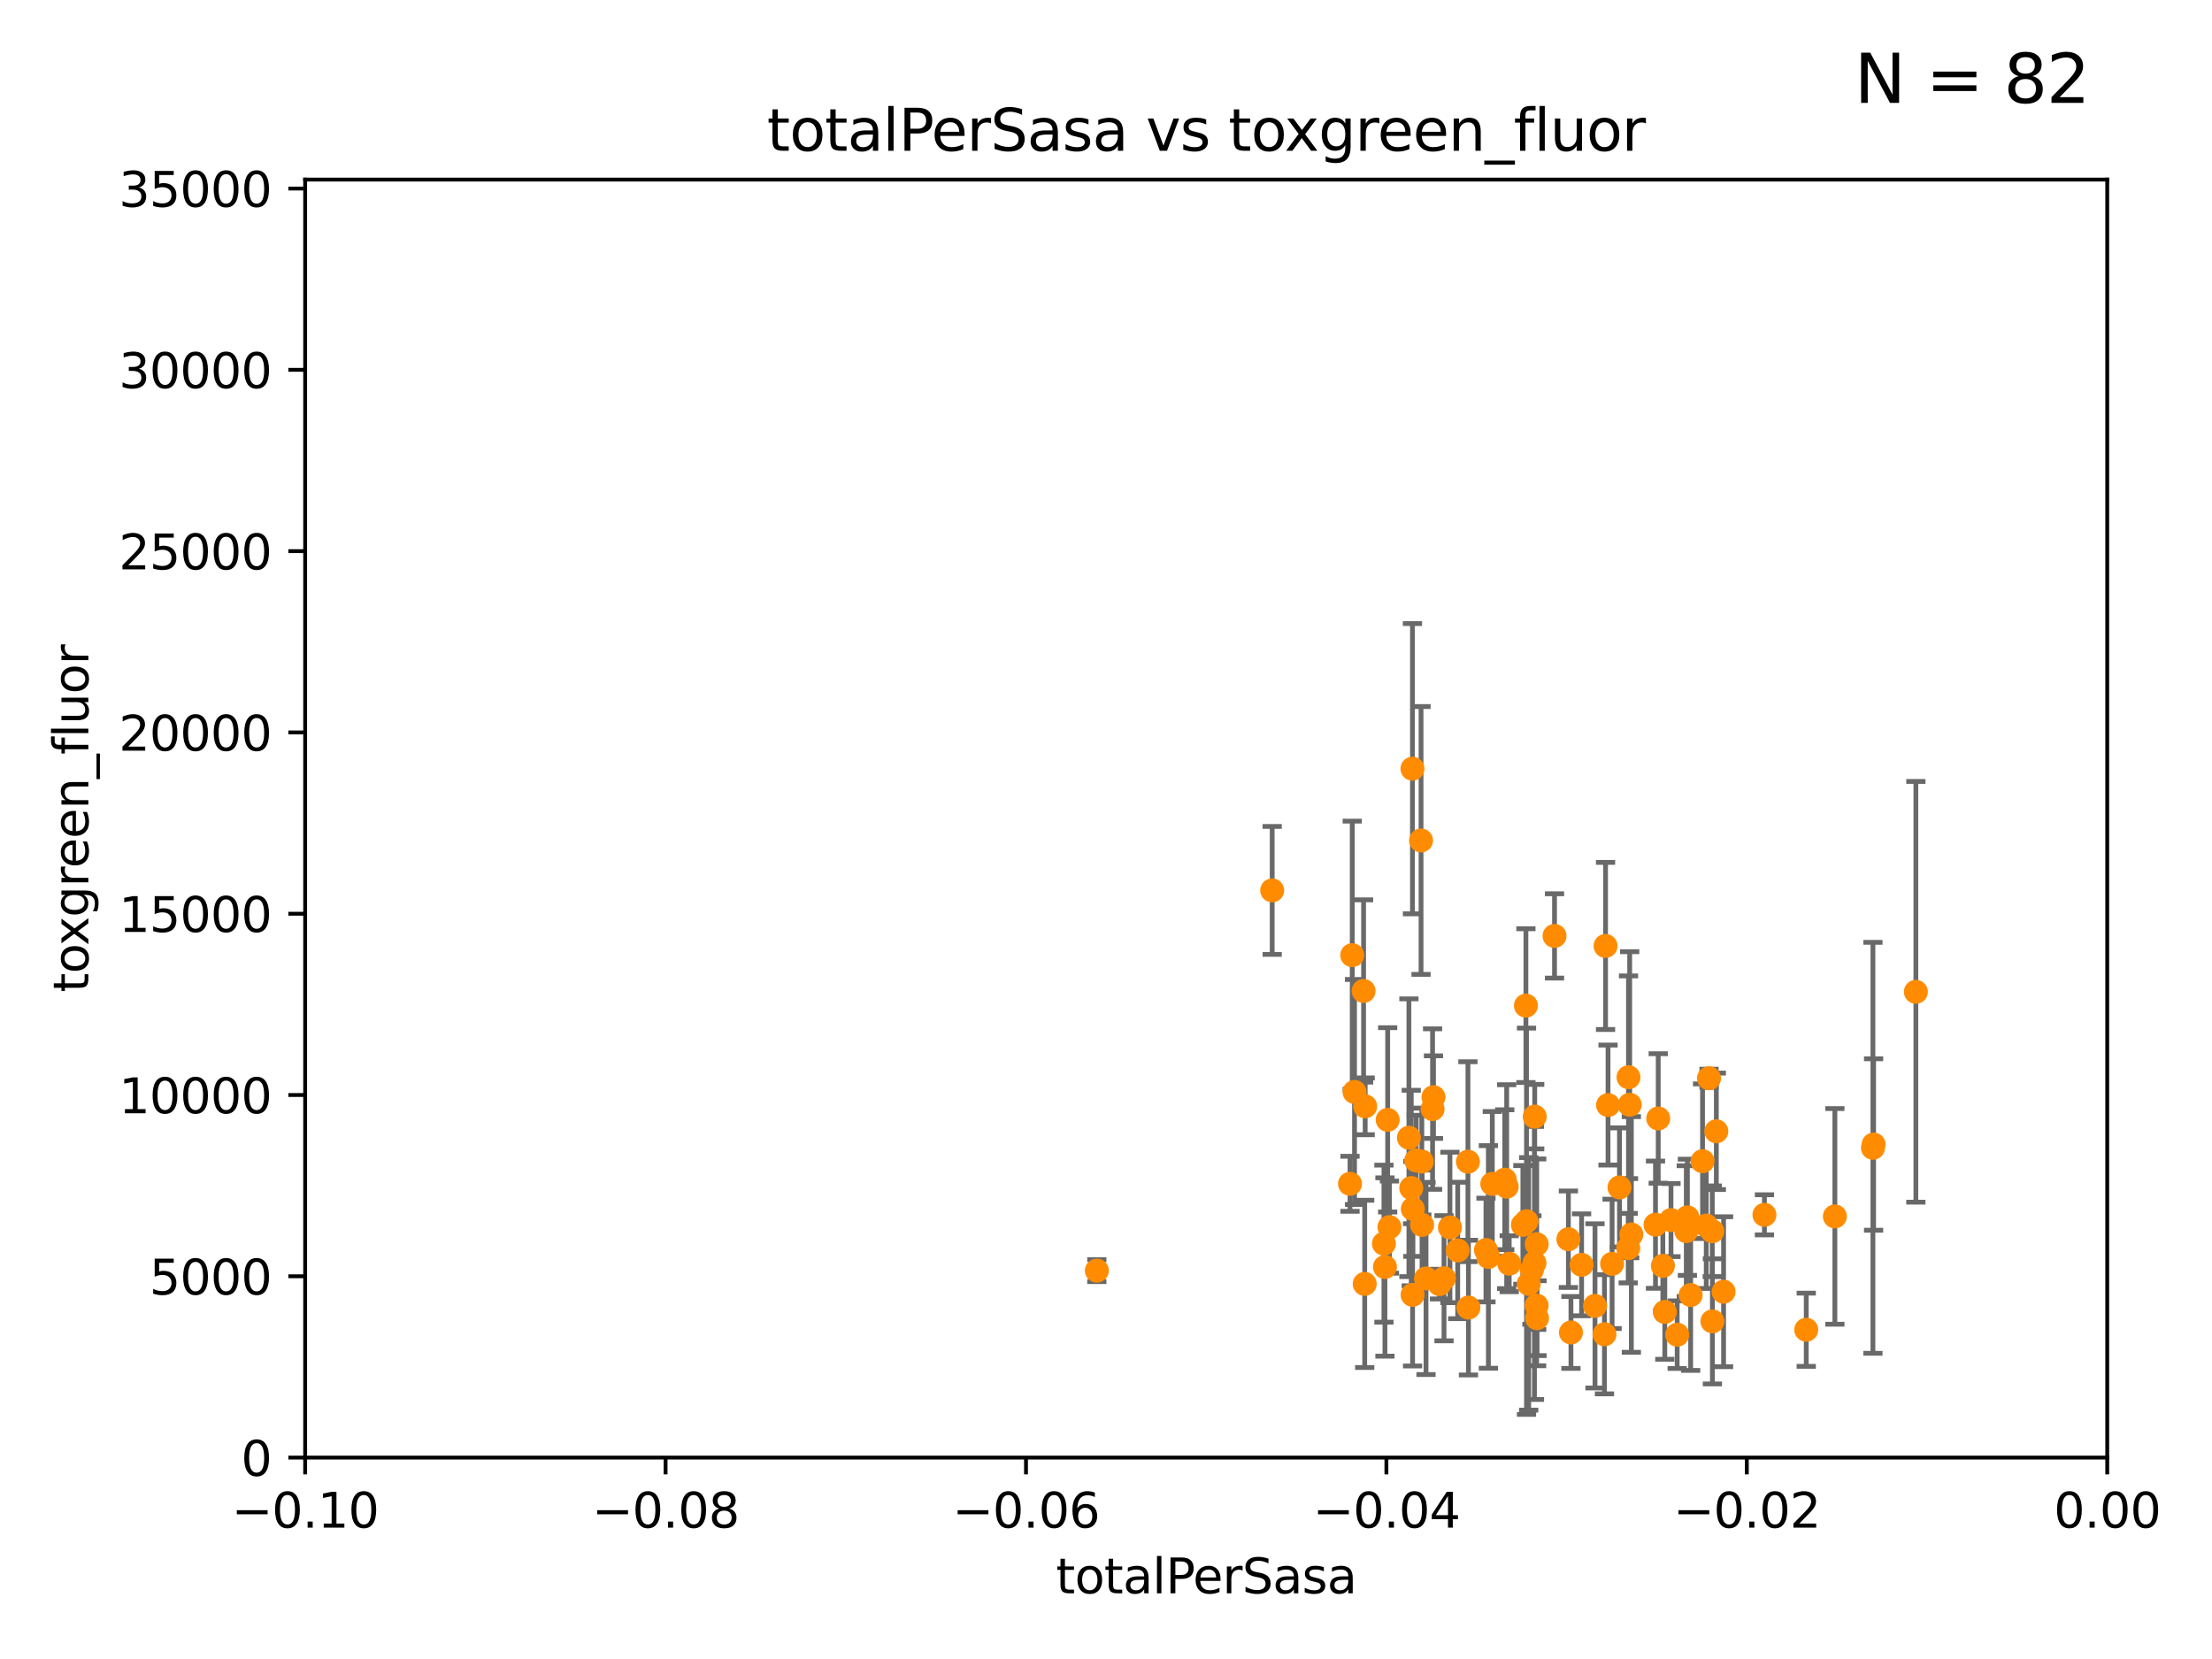 <?xml version="1.0" encoding="utf-8" standalone="no"?>
<!DOCTYPE svg PUBLIC "-//W3C//DTD SVG 1.1//EN"
  "http://www.w3.org/Graphics/SVG/1.1/DTD/svg11.dtd">
<svg xmlns:xlink="http://www.w3.org/1999/xlink" width="460.8pt" height="345.6pt" viewBox="0 0 460.8 345.6" xmlns="http://www.w3.org/2000/svg" version="1.1">
 <defs>
  <style type="text/css">*{stroke-linejoin: round; stroke-linecap: butt}</style>
 </defs>
 <g id="figure_1">
  <g id="patch_1">
   <path d="M 0 345.6 
L 460.8 345.6 
L 460.8 0 
L 0 0 
z
" style="fill: #ffffff"/>
  </g>
  <g id="axes_1">
   <g id="patch_2">
    <path d="M 63.571 303.64 
L 438.975 303.64 
L 438.975 37.411 
L 63.571 37.411 
z
" style="fill: #ffffff"/>
   </g>
   <g id="PathCollection_1">
    <defs>
     <path id="m2623dcf4a6" d="M 0 1.118 
C 0.297 1.118 0.581 1 0.791 0.791 
C 1 0.581 1.118 0.297 1.118 0 
C 1.118 -0.297 1 -0.581 0.791 -0.791 
C 0.581 -1 0.297 -1.118 0 -1.118 
C -0.297 -1.118 -0.581 -1 -0.791 -0.791 
C -1 -0.581 -1.118 -0.297 -1.118 0 
C -1.118 0.297 -1 0.581 -0.791 0.791 
C -0.581 1 -0.297 1.118 0 1.118 
z
" style="stroke: #ff8c00"/>
    </defs>
    <g clip-path="url(#p8dd59641d6)">
     <use xlink:href="#m2623dcf4a6" x="265.018" y="185.484" style="fill: #ff8c00; stroke: #ff8c00"/>
     <use xlink:href="#m2623dcf4a6" x="351.286" y="256.462" style="fill: #ff8c00; stroke: #ff8c00"/>
     <use xlink:href="#m2623dcf4a6" x="284.293" y="267.458" style="fill: #ff8c00; stroke: #ff8c00"/>
     <use xlink:href="#m2623dcf4a6" x="289.45" y="255.629" style="fill: #ff8c00; stroke: #ff8c00"/>
     <use xlink:href="#m2623dcf4a6" x="354.67" y="241.9" style="fill: #ff8c00; stroke: #ff8c00"/>
     <use xlink:href="#m2623dcf4a6" x="339.841" y="257.16" style="fill: #ff8c00; stroke: #ff8c00"/>
     <use xlink:href="#m2623dcf4a6" x="356.017" y="224.621" style="fill: #ff8c00; stroke: #ff8c00"/>
     <use xlink:href="#m2623dcf4a6" x="345.438" y="232.996" style="fill: #ff8c00; stroke: #ff8c00"/>
     <use xlink:href="#m2623dcf4a6" x="352.194" y="269.775" style="fill: #ff8c00; stroke: #ff8c00"/>
     <use xlink:href="#m2623dcf4a6" x="346.4" y="263.706" style="fill: #ff8c00; stroke: #ff8c00"/>
     <use xlink:href="#m2623dcf4a6" x="296.188" y="241.969" style="fill: #ff8c00; stroke: #ff8c00"/>
     <use xlink:href="#m2623dcf4a6" x="294.241" y="160.133" style="fill: #ff8c00; stroke: #ff8c00"/>
     <use xlink:href="#m2623dcf4a6" x="302.049" y="255.699" style="fill: #ff8c00; stroke: #ff8c00"/>
     <use xlink:href="#m2623dcf4a6" x="327.257" y="277.579" style="fill: #ff8c00; stroke: #ff8c00"/>
     <use xlink:href="#m2623dcf4a6" x="355.446" y="255.31" style="fill: #ff8c00; stroke: #ff8c00"/>
     <use xlink:href="#m2623dcf4a6" x="399.111" y="206.615" style="fill: #ff8c00; stroke: #ff8c00"/>
     <use xlink:href="#m2623dcf4a6" x="390.305" y="238.421" style="fill: #ff8c00; stroke: #ff8c00"/>
     <use xlink:href="#m2623dcf4a6" x="382.238" y="253.399" style="fill: #ff8c00; stroke: #ff8c00"/>
     <use xlink:href="#m2623dcf4a6" x="390.165" y="239.109" style="fill: #ff8c00; stroke: #ff8c00"/>
     <use xlink:href="#m2623dcf4a6" x="376.275" y="277.009" style="fill: #ff8c00; stroke: #ff8c00"/>
     <use xlink:href="#m2623dcf4a6" x="357.543" y="235.674" style="fill: #ff8c00; stroke: #ff8c00"/>
     <use xlink:href="#m2623dcf4a6" x="367.563" y="253.07" style="fill: #ff8c00; stroke: #ff8c00"/>
     <use xlink:href="#m2623dcf4a6" x="349.388" y="278.036" style="fill: #ff8c00; stroke: #ff8c00"/>
     <use xlink:href="#m2623dcf4a6" x="359.052" y="269.089" style="fill: #ff8c00; stroke: #ff8c00"/>
     <use xlink:href="#m2623dcf4a6" x="339.191" y="260.01" style="fill: #ff8c00; stroke: #ff8c00"/>
     <use xlink:href="#m2623dcf4a6" x="356.726" y="275.261" style="fill: #ff8c00; stroke: #ff8c00"/>
     <use xlink:href="#m2623dcf4a6" x="344.87" y="255.125" style="fill: #ff8c00; stroke: #ff8c00"/>
     <use xlink:href="#m2623dcf4a6" x="346.807" y="273.299" style="fill: #ff8c00; stroke: #ff8c00"/>
     <use xlink:href="#m2623dcf4a6" x="348.098" y="254.163" style="fill: #ff8c00; stroke: #ff8c00"/>
     <use xlink:href="#m2623dcf4a6" x="284.39" y="230.468" style="fill: #ff8c00; stroke: #ff8c00"/>
     <use xlink:href="#m2623dcf4a6" x="281.232" y="246.606" style="fill: #ff8c00; stroke: #ff8c00"/>
     <use xlink:href="#m2623dcf4a6" x="313.471" y="245.75" style="fill: #ff8c00; stroke: #ff8c00"/>
     <use xlink:href="#m2623dcf4a6" x="289.078" y="233.283" style="fill: #ff8c00; stroke: #ff8c00"/>
     <use xlink:href="#m2623dcf4a6" x="351.515" y="253.584" style="fill: #ff8c00; stroke: #ff8c00"/>
     <use xlink:href="#m2623dcf4a6" x="356.698" y="256.494" style="fill: #ff8c00; stroke: #ff8c00"/>
     <use xlink:href="#m2623dcf4a6" x="282.173" y="227.477" style="fill: #ff8c00; stroke: #ff8c00"/>
     <use xlink:href="#m2623dcf4a6" x="295.026" y="241.747" style="fill: #ff8c00; stroke: #ff8c00"/>
     <use xlink:href="#m2623dcf4a6" x="320.124" y="259.195" style="fill: #ff8c00; stroke: #ff8c00"/>
     <use xlink:href="#m2623dcf4a6" x="317.876" y="209.489" style="fill: #ff8c00; stroke: #ff8c00"/>
     <use xlink:href="#m2623dcf4a6" x="314.398" y="263.256" style="fill: #ff8c00; stroke: #ff8c00"/>
     <use xlink:href="#m2623dcf4a6" x="310.873" y="246.623" style="fill: #ff8c00; stroke: #ff8c00"/>
     <use xlink:href="#m2623dcf4a6" x="284.061" y="206.44" style="fill: #ff8c00; stroke: #ff8c00"/>
     <use xlink:href="#m2623dcf4a6" x="309.551" y="260.409" style="fill: #ff8c00; stroke: #ff8c00"/>
     <use xlink:href="#m2623dcf4a6" x="319.707" y="232.618" style="fill: #ff8c00; stroke: #ff8c00"/>
     <use xlink:href="#m2623dcf4a6" x="281.694" y="198.98" style="fill: #ff8c00; stroke: #ff8c00"/>
     <use xlink:href="#m2623dcf4a6" x="228.489" y="264.696" style="fill: #ff8c00; stroke: #ff8c00"/>
     <use xlink:href="#m2623dcf4a6" x="318.456" y="267.453" style="fill: #ff8c00; stroke: #ff8c00"/>
     <use xlink:href="#m2623dcf4a6" x="296.028" y="175.082" style="fill: #ff8c00; stroke: #ff8c00"/>
     <use xlink:href="#m2623dcf4a6" x="298.619" y="228.551" style="fill: #ff8c00; stroke: #ff8c00"/>
     <use xlink:href="#m2623dcf4a6" x="339.247" y="224.406" style="fill: #ff8c00; stroke: #ff8c00"/>
     <use xlink:href="#m2623dcf4a6" x="319.123" y="264.575" style="fill: #ff8c00; stroke: #ff8c00"/>
     <use xlink:href="#m2623dcf4a6" x="337.368" y="247.358" style="fill: #ff8c00; stroke: #ff8c00"/>
     <use xlink:href="#m2623dcf4a6" x="293.502" y="237.01" style="fill: #ff8c00; stroke: #ff8c00"/>
     <use xlink:href="#m2623dcf4a6" x="305.797" y="242.001" style="fill: #ff8c00; stroke: #ff8c00"/>
     <use xlink:href="#m2623dcf4a6" x="334.24" y="277.953" style="fill: #ff8c00; stroke: #ff8c00"/>
     <use xlink:href="#m2623dcf4a6" x="329.474" y="263.488" style="fill: #ff8c00; stroke: #ff8c00"/>
     <use xlink:href="#m2623dcf4a6" x="319.655" y="263.095" style="fill: #ff8c00; stroke: #ff8c00"/>
     <use xlink:href="#m2623dcf4a6" x="300.816" y="266.279" style="fill: #ff8c00; stroke: #ff8c00"/>
     <use xlink:href="#m2623dcf4a6" x="334.983" y="230.204" style="fill: #ff8c00; stroke: #ff8c00"/>
     <use xlink:href="#m2623dcf4a6" x="303.667" y="260.493" style="fill: #ff8c00; stroke: #ff8c00"/>
     <use xlink:href="#m2623dcf4a6" x="339.494" y="230.137" style="fill: #ff8c00; stroke: #ff8c00"/>
     <use xlink:href="#m2623dcf4a6" x="326.726" y="258.155" style="fill: #ff8c00; stroke: #ff8c00"/>
     <use xlink:href="#m2623dcf4a6" x="320.186" y="274.597" style="fill: #ff8c00; stroke: #ff8c00"/>
     <use xlink:href="#m2623dcf4a6" x="334.464" y="197.057" style="fill: #ff8c00; stroke: #ff8c00"/>
     <use xlink:href="#m2623dcf4a6" x="313.869" y="247.2" style="fill: #ff8c00; stroke: #ff8c00"/>
     <use xlink:href="#m2623dcf4a6" x="294.266" y="269.741" style="fill: #ff8c00; stroke: #ff8c00"/>
     <use xlink:href="#m2623dcf4a6" x="294.318" y="251.842" style="fill: #ff8c00; stroke: #ff8c00"/>
     <use xlink:href="#m2623dcf4a6" x="288.299" y="259.073" style="fill: #ff8c00; stroke: #ff8c00"/>
     <use xlink:href="#m2623dcf4a6" x="293.988" y="247.49" style="fill: #ff8c00; stroke: #ff8c00"/>
     <use xlink:href="#m2623dcf4a6" x="320.103" y="271.972" style="fill: #ff8c00; stroke: #ff8c00"/>
     <use xlink:href="#m2623dcf4a6" x="317.243" y="255.164" style="fill: #ff8c00; stroke: #ff8c00"/>
     <use xlink:href="#m2623dcf4a6" x="298.43" y="231.039" style="fill: #ff8c00; stroke: #ff8c00"/>
     <use xlink:href="#m2623dcf4a6" x="317.998" y="254.408" style="fill: #ff8c00; stroke: #ff8c00"/>
     <use xlink:href="#m2623dcf4a6" x="310.056" y="261.842" style="fill: #ff8c00; stroke: #ff8c00"/>
     <use xlink:href="#m2623dcf4a6" x="296.242" y="255.162" style="fill: #ff8c00; stroke: #ff8c00"/>
     <use xlink:href="#m2623dcf4a6" x="332.265" y="272.038" style="fill: #ff8c00; stroke: #ff8c00"/>
     <use xlink:href="#m2623dcf4a6" x="335.828" y="263.286" style="fill: #ff8c00; stroke: #ff8c00"/>
     <use xlink:href="#m2623dcf4a6" x="305.901" y="272.395" style="fill: #ff8c00; stroke: #ff8c00"/>
     <use xlink:href="#m2623dcf4a6" x="297.063" y="266.328" style="fill: #ff8c00; stroke: #ff8c00"/>
     <use xlink:href="#m2623dcf4a6" x="323.836" y="194.969" style="fill: #ff8c00; stroke: #ff8c00"/>
     <use xlink:href="#m2623dcf4a6" x="299.87" y="267.501" style="fill: #ff8c00; stroke: #ff8c00"/>
     <use xlink:href="#m2623dcf4a6" x="288.509" y="263.938" style="fill: #ff8c00; stroke: #ff8c00"/>
    </g>
   </g>
   <g id="matplotlib.axis_1">
    <g id="xtick_1">
     <g id="line2d_1">
      <defs>
       <path id="m8fa929bc45" d="M 0 0 
L 0 3.5 
" style="stroke: #000000; stroke-width: 0.8"/>
      </defs>
      <g>
       <use xlink:href="#m8fa929bc45" x="63.571" y="303.64" style="stroke: #000000; stroke-width: 0.8"/>
      </g>
     </g>
     <g id="text_1">
      <!-- −0.10 -->
      <g transform="translate(48.249 318.238)scale(0.1 -0.1)">
       <defs>
        <path id="DejaVuSans-2212" d="M 678 2272 
L 4684 2272 
L 4684 1741 
L 678 1741 
L 678 2272 
z
" transform="scale(0.016)"/>
        <path id="DejaVuSans-30" d="M 2034 4250 
Q 1547 4250 1301 3770 
Q 1056 3291 1056 2328 
Q 1056 1369 1301 889 
Q 1547 409 2034 409 
Q 2525 409 2770 889 
Q 3016 1369 3016 2328 
Q 3016 3291 2770 3770 
Q 2525 4250 2034 4250 
z
M 2034 4750 
Q 2819 4750 3233 4129 
Q 3647 3509 3647 2328 
Q 3647 1150 3233 529 
Q 2819 -91 2034 -91 
Q 1250 -91 836 529 
Q 422 1150 422 2328 
Q 422 3509 836 4129 
Q 1250 4750 2034 4750 
z
" transform="scale(0.016)"/>
        <path id="DejaVuSans-2e" d="M 684 794 
L 1344 794 
L 1344 0 
L 684 0 
L 684 794 
z
" transform="scale(0.016)"/>
        <path id="DejaVuSans-31" d="M 794 531 
L 1825 531 
L 1825 4091 
L 703 3866 
L 703 4441 
L 1819 4666 
L 2450 4666 
L 2450 531 
L 3481 531 
L 3481 0 
L 794 0 
L 794 531 
z
" transform="scale(0.016)"/>
       </defs>
       <use xlink:href="#DejaVuSans-2212"/>
       <use xlink:href="#DejaVuSans-30" x="83.789"/>
       <use xlink:href="#DejaVuSans-2e" x="147.412"/>
       <use xlink:href="#DejaVuSans-31" x="179.199"/>
       <use xlink:href="#DejaVuSans-30" x="242.822"/>
      </g>
     </g>
    </g>
    <g id="xtick_2">
     <g id="line2d_2">
      <g>
       <use xlink:href="#m8fa929bc45" x="138.652" y="303.64" style="stroke: #000000; stroke-width: 0.8"/>
      </g>
     </g>
     <g id="text_2">
      <!-- −0.08 -->
      <g transform="translate(123.329 318.238)scale(0.1 -0.1)">
       <defs>
        <path id="DejaVuSans-38" d="M 2034 2216 
Q 1584 2216 1326 1975 
Q 1069 1734 1069 1313 
Q 1069 891 1326 650 
Q 1584 409 2034 409 
Q 2484 409 2743 651 
Q 3003 894 3003 1313 
Q 3003 1734 2745 1975 
Q 2488 2216 2034 2216 
z
M 1403 2484 
Q 997 2584 770 2862 
Q 544 3141 544 3541 
Q 544 4100 942 4425 
Q 1341 4750 2034 4750 
Q 2731 4750 3128 4425 
Q 3525 4100 3525 3541 
Q 3525 3141 3298 2862 
Q 3072 2584 2669 2484 
Q 3125 2378 3379 2068 
Q 3634 1759 3634 1313 
Q 3634 634 3220 271 
Q 2806 -91 2034 -91 
Q 1263 -91 848 271 
Q 434 634 434 1313 
Q 434 1759 690 2068 
Q 947 2378 1403 2484 
z
M 1172 3481 
Q 1172 3119 1398 2916 
Q 1625 2713 2034 2713 
Q 2441 2713 2670 2916 
Q 2900 3119 2900 3481 
Q 2900 3844 2670 4047 
Q 2441 4250 2034 4250 
Q 1625 4250 1398 4047 
Q 1172 3844 1172 3481 
z
" transform="scale(0.016)"/>
       </defs>
       <use xlink:href="#DejaVuSans-2212"/>
       <use xlink:href="#DejaVuSans-30" x="83.789"/>
       <use xlink:href="#DejaVuSans-2e" x="147.412"/>
       <use xlink:href="#DejaVuSans-30" x="179.199"/>
       <use xlink:href="#DejaVuSans-38" x="242.822"/>
      </g>
     </g>
    </g>
    <g id="xtick_3">
     <g id="line2d_3">
      <g>
       <use xlink:href="#m8fa929bc45" x="213.733" y="303.64" style="stroke: #000000; stroke-width: 0.8"/>
      </g>
     </g>
     <g id="text_3">
      <!-- −0.06 -->
      <g transform="translate(198.41 318.238)scale(0.1 -0.1)">
       <defs>
        <path id="DejaVuSans-36" d="M 2113 2584 
Q 1688 2584 1439 2293 
Q 1191 2003 1191 1497 
Q 1191 994 1439 701 
Q 1688 409 2113 409 
Q 2538 409 2786 701 
Q 3034 994 3034 1497 
Q 3034 2003 2786 2293 
Q 2538 2584 2113 2584 
z
M 3366 4563 
L 3366 3988 
Q 3128 4100 2886 4159 
Q 2644 4219 2406 4219 
Q 1781 4219 1451 3797 
Q 1122 3375 1075 2522 
Q 1259 2794 1537 2939 
Q 1816 3084 2150 3084 
Q 2853 3084 3261 2657 
Q 3669 2231 3669 1497 
Q 3669 778 3244 343 
Q 2819 -91 2113 -91 
Q 1303 -91 875 529 
Q 447 1150 447 2328 
Q 447 3434 972 4092 
Q 1497 4750 2381 4750 
Q 2619 4750 2861 4703 
Q 3103 4656 3366 4563 
z
" transform="scale(0.016)"/>
       </defs>
       <use xlink:href="#DejaVuSans-2212"/>
       <use xlink:href="#DejaVuSans-30" x="83.789"/>
       <use xlink:href="#DejaVuSans-2e" x="147.412"/>
       <use xlink:href="#DejaVuSans-30" x="179.199"/>
       <use xlink:href="#DejaVuSans-36" x="242.822"/>
      </g>
     </g>
    </g>
    <g id="xtick_4">
     <g id="line2d_4">
      <g>
       <use xlink:href="#m8fa929bc45" x="288.813" y="303.64" style="stroke: #000000; stroke-width: 0.8"/>
      </g>
     </g>
     <g id="text_4">
      <!-- −0.04 -->
      <g transform="translate(273.491 318.238)scale(0.1 -0.1)">
       <defs>
        <path id="DejaVuSans-34" d="M 2419 4116 
L 825 1625 
L 2419 1625 
L 2419 4116 
z
M 2253 4666 
L 3047 4666 
L 3047 1625 
L 3713 1625 
L 3713 1100 
L 3047 1100 
L 3047 0 
L 2419 0 
L 2419 1100 
L 313 1100 
L 313 1709 
L 2253 4666 
z
" transform="scale(0.016)"/>
       </defs>
       <use xlink:href="#DejaVuSans-2212"/>
       <use xlink:href="#DejaVuSans-30" x="83.789"/>
       <use xlink:href="#DejaVuSans-2e" x="147.412"/>
       <use xlink:href="#DejaVuSans-30" x="179.199"/>
       <use xlink:href="#DejaVuSans-34" x="242.822"/>
      </g>
     </g>
    </g>
    <g id="xtick_5">
     <g id="line2d_5">
      <g>
       <use xlink:href="#m8fa929bc45" x="363.894" y="303.64" style="stroke: #000000; stroke-width: 0.8"/>
      </g>
     </g>
     <g id="text_5">
      <!-- −0.02 -->
      <g transform="translate(348.572 318.238)scale(0.1 -0.1)">
       <defs>
        <path id="DejaVuSans-32" d="M 1228 531 
L 3431 531 
L 3431 0 
L 469 0 
L 469 531 
Q 828 903 1448 1529 
Q 2069 2156 2228 2338 
Q 2531 2678 2651 2914 
Q 2772 3150 2772 3378 
Q 2772 3750 2511 3984 
Q 2250 4219 1831 4219 
Q 1534 4219 1204 4116 
Q 875 4013 500 3803 
L 500 4441 
Q 881 4594 1212 4672 
Q 1544 4750 1819 4750 
Q 2544 4750 2975 4387 
Q 3406 4025 3406 3419 
Q 3406 3131 3298 2873 
Q 3191 2616 2906 2266 
Q 2828 2175 2409 1742 
Q 1991 1309 1228 531 
z
" transform="scale(0.016)"/>
       </defs>
       <use xlink:href="#DejaVuSans-2212"/>
       <use xlink:href="#DejaVuSans-30" x="83.789"/>
       <use xlink:href="#DejaVuSans-2e" x="147.412"/>
       <use xlink:href="#DejaVuSans-30" x="179.199"/>
       <use xlink:href="#DejaVuSans-32" x="242.822"/>
      </g>
     </g>
    </g>
    <g id="xtick_6">
     <g id="line2d_6">
      <g>
       <use xlink:href="#m8fa929bc45" x="438.975" y="303.64" style="stroke: #000000; stroke-width: 0.8"/>
      </g>
     </g>
     <g id="text_6">
      <!-- 0.00 -->
      <g transform="translate(427.842 318.238)scale(0.1 -0.1)">
       <use xlink:href="#DejaVuSans-30"/>
       <use xlink:href="#DejaVuSans-2e" x="63.623"/>
       <use xlink:href="#DejaVuSans-30" x="95.41"/>
       <use xlink:href="#DejaVuSans-30" x="159.033"/>
      </g>
     </g>
    </g>
    <g id="text_7">
     <!-- totalPerSasa -->
     <g transform="translate(219.968 331.917)scale(0.1 -0.1)">
      <defs>
       <path id="DejaVuSans-74" d="M 1172 4494 
L 1172 3500 
L 2356 3500 
L 2356 3053 
L 1172 3053 
L 1172 1153 
Q 1172 725 1289 603 
Q 1406 481 1766 481 
L 2356 481 
L 2356 0 
L 1766 0 
Q 1100 0 847 248 
Q 594 497 594 1153 
L 594 3053 
L 172 3053 
L 172 3500 
L 594 3500 
L 594 4494 
L 1172 4494 
z
" transform="scale(0.016)"/>
       <path id="DejaVuSans-6f" d="M 1959 3097 
Q 1497 3097 1228 2736 
Q 959 2375 959 1747 
Q 959 1119 1226 758 
Q 1494 397 1959 397 
Q 2419 397 2687 759 
Q 2956 1122 2956 1747 
Q 2956 2369 2687 2733 
Q 2419 3097 1959 3097 
z
M 1959 3584 
Q 2709 3584 3137 3096 
Q 3566 2609 3566 1747 
Q 3566 888 3137 398 
Q 2709 -91 1959 -91 
Q 1206 -91 779 398 
Q 353 888 353 1747 
Q 353 2609 779 3096 
Q 1206 3584 1959 3584 
z
" transform="scale(0.016)"/>
       <path id="DejaVuSans-61" d="M 2194 1759 
Q 1497 1759 1228 1600 
Q 959 1441 959 1056 
Q 959 750 1161 570 
Q 1363 391 1709 391 
Q 2188 391 2477 730 
Q 2766 1069 2766 1631 
L 2766 1759 
L 2194 1759 
z
M 3341 1997 
L 3341 0 
L 2766 0 
L 2766 531 
Q 2569 213 2275 61 
Q 1981 -91 1556 -91 
Q 1019 -91 701 211 
Q 384 513 384 1019 
Q 384 1609 779 1909 
Q 1175 2209 1959 2209 
L 2766 2209 
L 2766 2266 
Q 2766 2663 2505 2880 
Q 2244 3097 1772 3097 
Q 1472 3097 1187 3025 
Q 903 2953 641 2809 
L 641 3341 
Q 956 3463 1253 3523 
Q 1550 3584 1831 3584 
Q 2591 3584 2966 3190 
Q 3341 2797 3341 1997 
z
" transform="scale(0.016)"/>
       <path id="DejaVuSans-6c" d="M 603 4863 
L 1178 4863 
L 1178 0 
L 603 0 
L 603 4863 
z
" transform="scale(0.016)"/>
       <path id="DejaVuSans-50" d="M 1259 4147 
L 1259 2394 
L 2053 2394 
Q 2494 2394 2734 2622 
Q 2975 2850 2975 3272 
Q 2975 3691 2734 3919 
Q 2494 4147 2053 4147 
L 1259 4147 
z
M 628 4666 
L 2053 4666 
Q 2838 4666 3239 4311 
Q 3641 3956 3641 3272 
Q 3641 2581 3239 2228 
Q 2838 1875 2053 1875 
L 1259 1875 
L 1259 0 
L 628 0 
L 628 4666 
z
" transform="scale(0.016)"/>
       <path id="DejaVuSans-65" d="M 3597 1894 
L 3597 1613 
L 953 1613 
Q 991 1019 1311 708 
Q 1631 397 2203 397 
Q 2534 397 2845 478 
Q 3156 559 3463 722 
L 3463 178 
Q 3153 47 2828 -22 
Q 2503 -91 2169 -91 
Q 1331 -91 842 396 
Q 353 884 353 1716 
Q 353 2575 817 3079 
Q 1281 3584 2069 3584 
Q 2775 3584 3186 3129 
Q 3597 2675 3597 1894 
z
M 3022 2063 
Q 3016 2534 2758 2815 
Q 2500 3097 2075 3097 
Q 1594 3097 1305 2825 
Q 1016 2553 972 2059 
L 3022 2063 
z
" transform="scale(0.016)"/>
       <path id="DejaVuSans-72" d="M 2631 2963 
Q 2534 3019 2420 3045 
Q 2306 3072 2169 3072 
Q 1681 3072 1420 2755 
Q 1159 2438 1159 1844 
L 1159 0 
L 581 0 
L 581 3500 
L 1159 3500 
L 1159 2956 
Q 1341 3275 1631 3429 
Q 1922 3584 2338 3584 
Q 2397 3584 2469 3576 
Q 2541 3569 2628 3553 
L 2631 2963 
z
" transform="scale(0.016)"/>
       <path id="DejaVuSans-53" d="M 3425 4513 
L 3425 3897 
Q 3066 4069 2747 4153 
Q 2428 4238 2131 4238 
Q 1616 4238 1336 4038 
Q 1056 3838 1056 3469 
Q 1056 3159 1242 3001 
Q 1428 2844 1947 2747 
L 2328 2669 
Q 3034 2534 3370 2195 
Q 3706 1856 3706 1288 
Q 3706 609 3251 259 
Q 2797 -91 1919 -91 
Q 1588 -91 1214 -16 
Q 841 59 441 206 
L 441 856 
Q 825 641 1194 531 
Q 1563 422 1919 422 
Q 2459 422 2753 634 
Q 3047 847 3047 1241 
Q 3047 1584 2836 1778 
Q 2625 1972 2144 2069 
L 1759 2144 
Q 1053 2284 737 2584 
Q 422 2884 422 3419 
Q 422 4038 858 4394 
Q 1294 4750 2059 4750 
Q 2388 4750 2728 4690 
Q 3069 4631 3425 4513 
z
" transform="scale(0.016)"/>
       <path id="DejaVuSans-73" d="M 2834 3397 
L 2834 2853 
Q 2591 2978 2328 3040 
Q 2066 3103 1784 3103 
Q 1356 3103 1142 2972 
Q 928 2841 928 2578 
Q 928 2378 1081 2264 
Q 1234 2150 1697 2047 
L 1894 2003 
Q 2506 1872 2764 1633 
Q 3022 1394 3022 966 
Q 3022 478 2636 193 
Q 2250 -91 1575 -91 
Q 1294 -91 989 -36 
Q 684 19 347 128 
L 347 722 
Q 666 556 975 473 
Q 1284 391 1588 391 
Q 1994 391 2212 530 
Q 2431 669 2431 922 
Q 2431 1156 2273 1281 
Q 2116 1406 1581 1522 
L 1381 1569 
Q 847 1681 609 1914 
Q 372 2147 372 2553 
Q 372 3047 722 3315 
Q 1072 3584 1716 3584 
Q 2034 3584 2315 3537 
Q 2597 3491 2834 3397 
z
" transform="scale(0.016)"/>
      </defs>
      <use xlink:href="#DejaVuSans-74"/>
      <use xlink:href="#DejaVuSans-6f" x="39.209"/>
      <use xlink:href="#DejaVuSans-74" x="100.391"/>
      <use xlink:href="#DejaVuSans-61" x="139.6"/>
      <use xlink:href="#DejaVuSans-6c" x="200.879"/>
      <use xlink:href="#DejaVuSans-50" x="228.662"/>
      <use xlink:href="#DejaVuSans-65" x="285.34"/>
      <use xlink:href="#DejaVuSans-72" x="346.863"/>
      <use xlink:href="#DejaVuSans-53" x="387.977"/>
      <use xlink:href="#DejaVuSans-61" x="451.453"/>
      <use xlink:href="#DejaVuSans-73" x="512.732"/>
      <use xlink:href="#DejaVuSans-61" x="564.832"/>
     </g>
    </g>
   </g>
   <g id="matplotlib.axis_2">
    <g id="ytick_1">
     <g id="line2d_7">
      <defs>
       <path id="m4a378850d4" d="M 0 0 
L -3.5 0 
" style="stroke: #000000; stroke-width: 0.8"/>
      </defs>
      <g>
       <use xlink:href="#m4a378850d4" x="63.571" y="303.64" style="stroke: #000000; stroke-width: 0.8"/>
      </g>
     </g>
     <g id="text_8">
      <!-- 0 -->
      <g transform="translate(50.209 307.439)scale(0.1 -0.1)">
       <use xlink:href="#DejaVuSans-30"/>
      </g>
     </g>
    </g>
    <g id="ytick_2">
     <g id="line2d_8">
      <g>
       <use xlink:href="#m4a378850d4" x="63.571" y="265.874" style="stroke: #000000; stroke-width: 0.8"/>
      </g>
     </g>
     <g id="text_9">
      <!-- 5000 -->
      <g transform="translate(31.121 269.673)scale(0.1 -0.1)">
       <defs>
        <path id="DejaVuSans-35" d="M 691 4666 
L 3169 4666 
L 3169 4134 
L 1269 4134 
L 1269 2991 
Q 1406 3038 1543 3061 
Q 1681 3084 1819 3084 
Q 2600 3084 3056 2656 
Q 3513 2228 3513 1497 
Q 3513 744 3044 326 
Q 2575 -91 1722 -91 
Q 1428 -91 1123 -41 
Q 819 9 494 109 
L 494 744 
Q 775 591 1075 516 
Q 1375 441 1709 441 
Q 2250 441 2565 725 
Q 2881 1009 2881 1497 
Q 2881 1984 2565 2268 
Q 2250 2553 1709 2553 
Q 1456 2553 1204 2497 
Q 953 2441 691 2322 
L 691 4666 
z
" transform="scale(0.016)"/>
       </defs>
       <use xlink:href="#DejaVuSans-35"/>
       <use xlink:href="#DejaVuSans-30" x="63.623"/>
       <use xlink:href="#DejaVuSans-30" x="127.246"/>
       <use xlink:href="#DejaVuSans-30" x="190.869"/>
      </g>
     </g>
    </g>
    <g id="ytick_3">
     <g id="line2d_9">
      <g>
       <use xlink:href="#m4a378850d4" x="63.571" y="228.108" style="stroke: #000000; stroke-width: 0.8"/>
      </g>
     </g>
     <g id="text_10">
      <!-- 10000 -->
      <g transform="translate(24.759 231.907)scale(0.1 -0.1)">
       <use xlink:href="#DejaVuSans-31"/>
       <use xlink:href="#DejaVuSans-30" x="63.623"/>
       <use xlink:href="#DejaVuSans-30" x="127.246"/>
       <use xlink:href="#DejaVuSans-30" x="190.869"/>
       <use xlink:href="#DejaVuSans-30" x="254.492"/>
      </g>
     </g>
    </g>
    <g id="ytick_4">
     <g id="line2d_10">
      <g>
       <use xlink:href="#m4a378850d4" x="63.571" y="190.342" style="stroke: #000000; stroke-width: 0.8"/>
      </g>
     </g>
     <g id="text_11">
      <!-- 15000 -->
      <g transform="translate(24.759 194.141)scale(0.1 -0.1)">
       <use xlink:href="#DejaVuSans-31"/>
       <use xlink:href="#DejaVuSans-35" x="63.623"/>
       <use xlink:href="#DejaVuSans-30" x="127.246"/>
       <use xlink:href="#DejaVuSans-30" x="190.869"/>
       <use xlink:href="#DejaVuSans-30" x="254.492"/>
      </g>
     </g>
    </g>
    <g id="ytick_5">
     <g id="line2d_11">
      <g>
       <use xlink:href="#m4a378850d4" x="63.571" y="152.576" style="stroke: #000000; stroke-width: 0.8"/>
      </g>
     </g>
     <g id="text_12">
      <!-- 20000 -->
      <g transform="translate(24.759 156.375)scale(0.1 -0.1)">
       <use xlink:href="#DejaVuSans-32"/>
       <use xlink:href="#DejaVuSans-30" x="63.623"/>
       <use xlink:href="#DejaVuSans-30" x="127.246"/>
       <use xlink:href="#DejaVuSans-30" x="190.869"/>
       <use xlink:href="#DejaVuSans-30" x="254.492"/>
      </g>
     </g>
    </g>
    <g id="ytick_6">
     <g id="line2d_12">
      <g>
       <use xlink:href="#m4a378850d4" x="63.571" y="114.81" style="stroke: #000000; stroke-width: 0.8"/>
      </g>
     </g>
     <g id="text_13">
      <!-- 25000 -->
      <g transform="translate(24.759 118.609)scale(0.1 -0.1)">
       <use xlink:href="#DejaVuSans-32"/>
       <use xlink:href="#DejaVuSans-35" x="63.623"/>
       <use xlink:href="#DejaVuSans-30" x="127.246"/>
       <use xlink:href="#DejaVuSans-30" x="190.869"/>
       <use xlink:href="#DejaVuSans-30" x="254.492"/>
      </g>
     </g>
    </g>
    <g id="ytick_7">
     <g id="line2d_13">
      <g>
       <use xlink:href="#m4a378850d4" x="63.571" y="77.044" style="stroke: #000000; stroke-width: 0.8"/>
      </g>
     </g>
     <g id="text_14">
      <!-- 30000 -->
      <g transform="translate(24.759 80.844)scale(0.1 -0.1)">
       <defs>
        <path id="DejaVuSans-33" d="M 2597 2516 
Q 3050 2419 3304 2112 
Q 3559 1806 3559 1356 
Q 3559 666 3084 287 
Q 2609 -91 1734 -91 
Q 1441 -91 1130 -33 
Q 819 25 488 141 
L 488 750 
Q 750 597 1062 519 
Q 1375 441 1716 441 
Q 2309 441 2620 675 
Q 2931 909 2931 1356 
Q 2931 1769 2642 2001 
Q 2353 2234 1838 2234 
L 1294 2234 
L 1294 2753 
L 1863 2753 
Q 2328 2753 2575 2939 
Q 2822 3125 2822 3475 
Q 2822 3834 2567 4026 
Q 2313 4219 1838 4219 
Q 1578 4219 1281 4162 
Q 984 4106 628 3988 
L 628 4550 
Q 988 4650 1302 4700 
Q 1616 4750 1894 4750 
Q 2613 4750 3031 4423 
Q 3450 4097 3450 3541 
Q 3450 3153 3228 2886 
Q 3006 2619 2597 2516 
z
" transform="scale(0.016)"/>
       </defs>
       <use xlink:href="#DejaVuSans-33"/>
       <use xlink:href="#DejaVuSans-30" x="63.623"/>
       <use xlink:href="#DejaVuSans-30" x="127.246"/>
       <use xlink:href="#DejaVuSans-30" x="190.869"/>
       <use xlink:href="#DejaVuSans-30" x="254.492"/>
      </g>
     </g>
    </g>
    <g id="ytick_8">
     <g id="line2d_14">
      <g>
       <use xlink:href="#m4a378850d4" x="63.571" y="39.278" style="stroke: #000000; stroke-width: 0.8"/>
      </g>
     </g>
     <g id="text_15">
      <!-- 35000 -->
      <g transform="translate(24.759 43.078)scale(0.1 -0.1)">
       <use xlink:href="#DejaVuSans-33"/>
       <use xlink:href="#DejaVuSans-35" x="63.623"/>
       <use xlink:href="#DejaVuSans-30" x="127.246"/>
       <use xlink:href="#DejaVuSans-30" x="190.869"/>
       <use xlink:href="#DejaVuSans-30" x="254.492"/>
      </g>
     </g>
    </g>
    <g id="text_16">
     <!-- toxgreen_fluor -->
     <g transform="translate(18.401 206.72)rotate(-90)scale(0.1 -0.1)">
      <defs>
       <path id="DejaVuSans-78" d="M 3513 3500 
L 2247 1797 
L 3578 0 
L 2900 0 
L 1881 1375 
L 863 0 
L 184 0 
L 1544 1831 
L 300 3500 
L 978 3500 
L 1906 2253 
L 2834 3500 
L 3513 3500 
z
" transform="scale(0.016)"/>
       <path id="DejaVuSans-67" d="M 2906 1791 
Q 2906 2416 2648 2759 
Q 2391 3103 1925 3103 
Q 1463 3103 1205 2759 
Q 947 2416 947 1791 
Q 947 1169 1205 825 
Q 1463 481 1925 481 
Q 2391 481 2648 825 
Q 2906 1169 2906 1791 
z
M 3481 434 
Q 3481 -459 3084 -895 
Q 2688 -1331 1869 -1331 
Q 1566 -1331 1297 -1286 
Q 1028 -1241 775 -1147 
L 775 -588 
Q 1028 -725 1275 -790 
Q 1522 -856 1778 -856 
Q 2344 -856 2625 -561 
Q 2906 -266 2906 331 
L 2906 616 
Q 2728 306 2450 153 
Q 2172 0 1784 0 
Q 1141 0 747 490 
Q 353 981 353 1791 
Q 353 2603 747 3093 
Q 1141 3584 1784 3584 
Q 2172 3584 2450 3431 
Q 2728 3278 2906 2969 
L 2906 3500 
L 3481 3500 
L 3481 434 
z
" transform="scale(0.016)"/>
       <path id="DejaVuSans-6e" d="M 3513 2113 
L 3513 0 
L 2938 0 
L 2938 2094 
Q 2938 2591 2744 2837 
Q 2550 3084 2163 3084 
Q 1697 3084 1428 2787 
Q 1159 2491 1159 1978 
L 1159 0 
L 581 0 
L 581 3500 
L 1159 3500 
L 1159 2956 
Q 1366 3272 1645 3428 
Q 1925 3584 2291 3584 
Q 2894 3584 3203 3211 
Q 3513 2838 3513 2113 
z
" transform="scale(0.016)"/>
       <path id="DejaVuSans-5f" d="M 3263 -1063 
L 3263 -1509 
L -63 -1509 
L -63 -1063 
L 3263 -1063 
z
" transform="scale(0.016)"/>
       <path id="DejaVuSans-66" d="M 2375 4863 
L 2375 4384 
L 1825 4384 
Q 1516 4384 1395 4259 
Q 1275 4134 1275 3809 
L 1275 3500 
L 2222 3500 
L 2222 3053 
L 1275 3053 
L 1275 0 
L 697 0 
L 697 3053 
L 147 3053 
L 147 3500 
L 697 3500 
L 697 3744 
Q 697 4328 969 4595 
Q 1241 4863 1831 4863 
L 2375 4863 
z
" transform="scale(0.016)"/>
       <path id="DejaVuSans-75" d="M 544 1381 
L 544 3500 
L 1119 3500 
L 1119 1403 
Q 1119 906 1312 657 
Q 1506 409 1894 409 
Q 2359 409 2629 706 
Q 2900 1003 2900 1516 
L 2900 3500 
L 3475 3500 
L 3475 0 
L 2900 0 
L 2900 538 
Q 2691 219 2414 64 
Q 2138 -91 1772 -91 
Q 1169 -91 856 284 
Q 544 659 544 1381 
z
M 1991 3584 
L 1991 3584 
z
" transform="scale(0.016)"/>
      </defs>
      <use xlink:href="#DejaVuSans-74"/>
      <use xlink:href="#DejaVuSans-6f" x="39.209"/>
      <use xlink:href="#DejaVuSans-78" x="97.266"/>
      <use xlink:href="#DejaVuSans-67" x="156.445"/>
      <use xlink:href="#DejaVuSans-72" x="219.922"/>
      <use xlink:href="#DejaVuSans-65" x="258.785"/>
      <use xlink:href="#DejaVuSans-65" x="320.309"/>
      <use xlink:href="#DejaVuSans-6e" x="381.832"/>
      <use xlink:href="#DejaVuSans-5f" x="445.211"/>
      <use xlink:href="#DejaVuSans-66" x="495.211"/>
      <use xlink:href="#DejaVuSans-6c" x="530.416"/>
      <use xlink:href="#DejaVuSans-75" x="558.199"/>
      <use xlink:href="#DejaVuSans-6f" x="621.578"/>
      <use xlink:href="#DejaVuSans-72" x="682.76"/>
     </g>
    </g>
   </g>
   <g id="LineCollection_1">
    <path d="M 265.018 198.811 
L 265.018 172.157 
" clip-path="url(#p8dd59641d6)" style="fill: none; stroke: #696969"/>
    <path d="M 351.286 270.083 
L 351.286 242.841 
" clip-path="url(#p8dd59641d6)" style="fill: none; stroke: #696969"/>
    <path d="M 284.293 284.88 
L 284.293 250.036 
" clip-path="url(#p8dd59641d6)" style="fill: none; stroke: #696969"/>
    <path d="M 289.45 265.223 
L 289.45 246.034 
" clip-path="url(#p8dd59641d6)" style="fill: none; stroke: #696969"/>
    <path d="M 354.67 258.01 
L 354.67 225.791 
" clip-path="url(#p8dd59641d6)" style="fill: none; stroke: #696969"/>
    <path d="M 339.841 281.709 
L 339.841 232.612 
" clip-path="url(#p8dd59641d6)" style="fill: none; stroke: #696969"/>
    <path d="M 356.017 226.515 
L 356.017 222.728 
" clip-path="url(#p8dd59641d6)" style="fill: none; stroke: #696969"/>
    <path d="M 345.438 246.48 
L 345.438 219.511 
" clip-path="url(#p8dd59641d6)" style="fill: none; stroke: #696969"/>
    <path d="M 352.194 285.485 
L 352.194 254.065 
" clip-path="url(#p8dd59641d6)" style="fill: none; stroke: #696969"/>
    <path d="M 346.4 272.986 
L 346.4 254.425 
" clip-path="url(#p8dd59641d6)" style="fill: none; stroke: #696969"/>
    <path d="M 296.188 253.096 
L 296.188 230.842 
" clip-path="url(#p8dd59641d6)" style="fill: none; stroke: #696969"/>
    <path d="M 294.241 190.365 
L 294.241 129.901 
" clip-path="url(#p8dd59641d6)" style="fill: none; stroke: #696969"/>
    <path d="M 302.049 271.368 
L 302.049 240.03 
" clip-path="url(#p8dd59641d6)" style="fill: none; stroke: #696969"/>
    <path d="M 327.257 285.067 
L 327.257 270.09 
" clip-path="url(#p8dd59641d6)" style="fill: none; stroke: #696969"/>
    <path d="M 355.446 268.411 
L 355.446 242.209 
" clip-path="url(#p8dd59641d6)" style="fill: none; stroke: #696969"/>
    <path d="M 399.111 250.439 
L 399.111 162.791 
" clip-path="url(#p8dd59641d6)" style="fill: none; stroke: #696969"/>
    <path d="M 390.305 256.278 
L 390.305 220.565 
" clip-path="url(#p8dd59641d6)" style="fill: none; stroke: #696969"/>
    <path d="M 382.238 275.862 
L 382.238 230.936 
" clip-path="url(#p8dd59641d6)" style="fill: none; stroke: #696969"/>
    <path d="M 390.165 281.914 
L 390.165 196.305 
" clip-path="url(#p8dd59641d6)" style="fill: none; stroke: #696969"/>
    <path d="M 376.275 284.633 
L 376.275 269.384 
" clip-path="url(#p8dd59641d6)" style="fill: none; stroke: #696969"/>
    <path d="M 357.543 247.808 
L 357.543 223.541 
" clip-path="url(#p8dd59641d6)" style="fill: none; stroke: #696969"/>
    <path d="M 367.563 257.248 
L 367.563 248.893 
" clip-path="url(#p8dd59641d6)" style="fill: none; stroke: #696969"/>
    <path d="M 349.388 285.078 
L 349.388 270.994 
" clip-path="url(#p8dd59641d6)" style="fill: none; stroke: #696969"/>
    <path d="M 359.052 284.706 
L 359.052 253.472 
" clip-path="url(#p8dd59641d6)" style="fill: none; stroke: #696969"/>
    <path d="M 339.191 267.252 
L 339.191 252.769 
" clip-path="url(#p8dd59641d6)" style="fill: none; stroke: #696969"/>
    <path d="M 356.726 288.292 
L 356.726 262.229 
" clip-path="url(#p8dd59641d6)" style="fill: none; stroke: #696969"/>
    <path d="M 344.87 268.377 
L 344.87 241.874 
" clip-path="url(#p8dd59641d6)" style="fill: none; stroke: #696969"/>
    <path d="M 346.807 283.157 
L 346.807 263.441 
" clip-path="url(#p8dd59641d6)" style="fill: none; stroke: #696969"/>
    <path d="M 348.098 261.773 
L 348.098 246.553 
" clip-path="url(#p8dd59641d6)" style="fill: none; stroke: #696969"/>
    <path d="M 284.39 236.385 
L 284.39 224.551 
" clip-path="url(#p8dd59641d6)" style="fill: none; stroke: #696969"/>
    <path d="M 281.232 252.338 
L 281.232 240.875 
" clip-path="url(#p8dd59641d6)" style="fill: none; stroke: #696969"/>
    <path d="M 313.471 260.314 
L 313.471 231.186 
" clip-path="url(#p8dd59641d6)" style="fill: none; stroke: #696969"/>
    <path d="M 289.078 252.481 
L 289.078 214.086 
" clip-path="url(#p8dd59641d6)" style="fill: none; stroke: #696969"/>
    <path d="M 351.515 265.693 
L 351.515 241.475 
" clip-path="url(#p8dd59641d6)" style="fill: none; stroke: #696969"/>
    <path d="M 356.698 265.936 
L 356.698 247.052 
" clip-path="url(#p8dd59641d6)" style="fill: none; stroke: #696969"/>
    <path d="M 282.173 250.911 
L 282.173 204.042 
" clip-path="url(#p8dd59641d6)" style="fill: none; stroke: #696969"/>
    <path d="M 295.026 251.156 
L 295.026 232.338 
" clip-path="url(#p8dd59641d6)" style="fill: none; stroke: #696969"/>
    <path d="M 320.124 276.954 
L 320.124 241.436 
" clip-path="url(#p8dd59641d6)" style="fill: none; stroke: #696969"/>
    <path d="M 317.876 225.505 
L 317.876 193.474 
" clip-path="url(#p8dd59641d6)" style="fill: none; stroke: #696969"/>
    <path d="M 314.398 269.082 
L 314.398 257.431 
" clip-path="url(#p8dd59641d6)" style="fill: none; stroke: #696969"/>
    <path d="M 310.873 261.694 
L 310.873 231.552 
" clip-path="url(#p8dd59641d6)" style="fill: none; stroke: #696969"/>
    <path d="M 284.061 225.425 
L 284.061 187.454 
" clip-path="url(#p8dd59641d6)" style="fill: none; stroke: #696969"/>
    <path d="M 309.551 271.21 
L 309.551 249.607 
" clip-path="url(#p8dd59641d6)" style="fill: none; stroke: #696969"/>
    <path d="M 319.707 239.334 
L 319.707 225.902 
" clip-path="url(#p8dd59641d6)" style="fill: none; stroke: #696969"/>
    <path d="M 281.694 226.902 
L 281.694 171.058 
" clip-path="url(#p8dd59641d6)" style="fill: none; stroke: #696969"/>
    <path d="M 228.489 266.987 
L 228.489 262.405 
" clip-path="url(#p8dd59641d6)" style="fill: none; stroke: #696969"/>
    <path d="M 318.456 293.757 
L 318.456 241.15 
" clip-path="url(#p8dd59641d6)" style="fill: none; stroke: #696969"/>
    <path d="M 296.028 202.976 
L 296.028 147.187 
" clip-path="url(#p8dd59641d6)" style="fill: none; stroke: #696969"/>
    <path d="M 298.619 237.154 
L 298.619 219.947 
" clip-path="url(#p8dd59641d6)" style="fill: none; stroke: #696969"/>
    <path d="M 339.247 245.517 
L 339.247 203.295 
" clip-path="url(#p8dd59641d6)" style="fill: none; stroke: #696969"/>
    <path d="M 319.123 275.884 
L 319.123 253.266 
" clip-path="url(#p8dd59641d6)" style="fill: none; stroke: #696969"/>
    <path d="M 337.368 259.759 
L 337.368 234.957 
" clip-path="url(#p8dd59641d6)" style="fill: none; stroke: #696969"/>
    <path d="M 293.502 265.94 
L 293.502 208.08 
" clip-path="url(#p8dd59641d6)" style="fill: none; stroke: #696969"/>
    <path d="M 305.797 262.82 
L 305.797 221.181 
" clip-path="url(#p8dd59641d6)" style="fill: none; stroke: #696969"/>
    <path d="M 334.24 290.366 
L 334.24 265.539 
" clip-path="url(#p8dd59641d6)" style="fill: none; stroke: #696969"/>
    <path d="M 329.474 274.103 
L 329.474 252.873 
" clip-path="url(#p8dd59641d6)" style="fill: none; stroke: #696969"/>
    <path d="M 319.655 291.531 
L 319.655 234.659 
" clip-path="url(#p8dd59641d6)" style="fill: none; stroke: #696969"/>
    <path d="M 300.816 279.32 
L 300.816 253.239 
" clip-path="url(#p8dd59641d6)" style="fill: none; stroke: #696969"/>
    <path d="M 334.983 242.701 
L 334.983 217.707 
" clip-path="url(#p8dd59641d6)" style="fill: none; stroke: #696969"/>
    <path d="M 303.667 274.708 
L 303.667 246.278 
" clip-path="url(#p8dd59641d6)" style="fill: none; stroke: #696969"/>
    <path d="M 339.494 262.02 
L 339.494 198.255 
" clip-path="url(#p8dd59641d6)" style="fill: none; stroke: #696969"/>
    <path d="M 326.726 268.208 
L 326.726 248.101 
" clip-path="url(#p8dd59641d6)" style="fill: none; stroke: #696969"/>
    <path d="M 320.186 282.395 
L 320.186 266.8 
" clip-path="url(#p8dd59641d6)" style="fill: none; stroke: #696969"/>
    <path d="M 334.464 214.462 
L 334.464 179.651 
" clip-path="url(#p8dd59641d6)" style="fill: none; stroke: #696969"/>
    <path d="M 313.869 268.437 
L 313.869 225.964 
" clip-path="url(#p8dd59641d6)" style="fill: none; stroke: #696969"/>
    <path d="M 294.266 284.563 
L 294.266 254.919 
" clip-path="url(#p8dd59641d6)" style="fill: none; stroke: #696969"/>
    <path d="M 294.318 261.732 
L 294.318 241.952 
" clip-path="url(#p8dd59641d6)" style="fill: none; stroke: #696969"/>
    <path d="M 288.299 275.427 
L 288.299 242.719 
" clip-path="url(#p8dd59641d6)" style="fill: none; stroke: #696969"/>
    <path d="M 293.988 267.851 
L 293.988 227.129 
" clip-path="url(#p8dd59641d6)" style="fill: none; stroke: #696969"/>
    <path d="M 320.103 284.509 
L 320.103 259.434 
" clip-path="url(#p8dd59641d6)" style="fill: none; stroke: #696969"/>
    <path d="M 317.243 267.529 
L 317.243 242.8 
" clip-path="url(#p8dd59641d6)" style="fill: none; stroke: #696969"/>
    <path d="M 298.43 247.76 
L 298.43 214.319 
" clip-path="url(#p8dd59641d6)" style="fill: none; stroke: #696969"/>
    <path d="M 317.998 294.644 
L 317.998 214.172 
" clip-path="url(#p8dd59641d6)" style="fill: none; stroke: #696969"/>
    <path d="M 310.056 285.025 
L 310.056 238.659 
" clip-path="url(#p8dd59641d6)" style="fill: none; stroke: #696969"/>
    <path d="M 296.242 266.585 
L 296.242 243.739 
" clip-path="url(#p8dd59641d6)" style="fill: none; stroke: #696969"/>
    <path d="M 332.265 289.14 
L 332.265 254.936 
" clip-path="url(#p8dd59641d6)" style="fill: none; stroke: #696969"/>
    <path d="M 335.828 276.757 
L 335.828 249.815 
" clip-path="url(#p8dd59641d6)" style="fill: none; stroke: #696969"/>
    <path d="M 305.901 286.423 
L 305.901 258.367 
" clip-path="url(#p8dd59641d6)" style="fill: none; stroke: #696969"/>
    <path d="M 297.063 286.341 
L 297.063 246.315 
" clip-path="url(#p8dd59641d6)" style="fill: none; stroke: #696969"/>
    <path d="M 323.836 203.75 
L 323.836 186.188 
" clip-path="url(#p8dd59641d6)" style="fill: none; stroke: #696969"/>
    <path d="M 299.87 270.593 
L 299.87 264.409 
" clip-path="url(#p8dd59641d6)" style="fill: none; stroke: #696969"/>
    <path d="M 288.509 282.515 
L 288.509 245.36 
" clip-path="url(#p8dd59641d6)" style="fill: none; stroke: #696969"/>
   </g>
   <g id="line2d_15">
    <defs>
     <path id="m81b2957f3a" d="M 2 0 
L -2 -0 
" style="stroke: #696969"/>
    </defs>
    <g clip-path="url(#p8dd59641d6)">
     <use xlink:href="#m81b2957f3a" x="265.018" y="198.811" style="fill: #696969; stroke: #696969"/>
     <use xlink:href="#m81b2957f3a" x="351.286" y="270.083" style="fill: #696969; stroke: #696969"/>
     <use xlink:href="#m81b2957f3a" x="284.293" y="284.88" style="fill: #696969; stroke: #696969"/>
     <use xlink:href="#m81b2957f3a" x="289.45" y="265.223" style="fill: #696969; stroke: #696969"/>
     <use xlink:href="#m81b2957f3a" x="354.67" y="258.01" style="fill: #696969; stroke: #696969"/>
     <use xlink:href="#m81b2957f3a" x="339.841" y="281.709" style="fill: #696969; stroke: #696969"/>
     <use xlink:href="#m81b2957f3a" x="356.017" y="226.515" style="fill: #696969; stroke: #696969"/>
     <use xlink:href="#m81b2957f3a" x="345.438" y="246.48" style="fill: #696969; stroke: #696969"/>
     <use xlink:href="#m81b2957f3a" x="352.194" y="285.485" style="fill: #696969; stroke: #696969"/>
     <use xlink:href="#m81b2957f3a" x="346.4" y="272.986" style="fill: #696969; stroke: #696969"/>
     <use xlink:href="#m81b2957f3a" x="296.188" y="253.096" style="fill: #696969; stroke: #696969"/>
     <use xlink:href="#m81b2957f3a" x="294.241" y="190.365" style="fill: #696969; stroke: #696969"/>
     <use xlink:href="#m81b2957f3a" x="302.049" y="271.368" style="fill: #696969; stroke: #696969"/>
     <use xlink:href="#m81b2957f3a" x="327.257" y="285.067" style="fill: #696969; stroke: #696969"/>
     <use xlink:href="#m81b2957f3a" x="355.446" y="268.411" style="fill: #696969; stroke: #696969"/>
     <use xlink:href="#m81b2957f3a" x="399.111" y="250.439" style="fill: #696969; stroke: #696969"/>
     <use xlink:href="#m81b2957f3a" x="390.305" y="256.278" style="fill: #696969; stroke: #696969"/>
     <use xlink:href="#m81b2957f3a" x="382.238" y="275.862" style="fill: #696969; stroke: #696969"/>
     <use xlink:href="#m81b2957f3a" x="390.165" y="281.914" style="fill: #696969; stroke: #696969"/>
     <use xlink:href="#m81b2957f3a" x="376.275" y="284.633" style="fill: #696969; stroke: #696969"/>
     <use xlink:href="#m81b2957f3a" x="357.543" y="247.808" style="fill: #696969; stroke: #696969"/>
     <use xlink:href="#m81b2957f3a" x="367.563" y="257.248" style="fill: #696969; stroke: #696969"/>
     <use xlink:href="#m81b2957f3a" x="349.388" y="285.078" style="fill: #696969; stroke: #696969"/>
     <use xlink:href="#m81b2957f3a" x="359.052" y="284.706" style="fill: #696969; stroke: #696969"/>
     <use xlink:href="#m81b2957f3a" x="339.191" y="267.252" style="fill: #696969; stroke: #696969"/>
     <use xlink:href="#m81b2957f3a" x="356.726" y="288.292" style="fill: #696969; stroke: #696969"/>
     <use xlink:href="#m81b2957f3a" x="344.87" y="268.377" style="fill: #696969; stroke: #696969"/>
     <use xlink:href="#m81b2957f3a" x="346.807" y="283.157" style="fill: #696969; stroke: #696969"/>
     <use xlink:href="#m81b2957f3a" x="348.098" y="261.773" style="fill: #696969; stroke: #696969"/>
     <use xlink:href="#m81b2957f3a" x="284.39" y="236.385" style="fill: #696969; stroke: #696969"/>
     <use xlink:href="#m81b2957f3a" x="281.232" y="252.338" style="fill: #696969; stroke: #696969"/>
     <use xlink:href="#m81b2957f3a" x="313.471" y="260.314" style="fill: #696969; stroke: #696969"/>
     <use xlink:href="#m81b2957f3a" x="289.078" y="252.481" style="fill: #696969; stroke: #696969"/>
     <use xlink:href="#m81b2957f3a" x="351.515" y="265.693" style="fill: #696969; stroke: #696969"/>
     <use xlink:href="#m81b2957f3a" x="356.698" y="265.936" style="fill: #696969; stroke: #696969"/>
     <use xlink:href="#m81b2957f3a" x="282.173" y="250.911" style="fill: #696969; stroke: #696969"/>
     <use xlink:href="#m81b2957f3a" x="295.026" y="251.156" style="fill: #696969; stroke: #696969"/>
     <use xlink:href="#m81b2957f3a" x="320.124" y="276.954" style="fill: #696969; stroke: #696969"/>
     <use xlink:href="#m81b2957f3a" x="317.876" y="225.505" style="fill: #696969; stroke: #696969"/>
     <use xlink:href="#m81b2957f3a" x="314.398" y="269.082" style="fill: #696969; stroke: #696969"/>
     <use xlink:href="#m81b2957f3a" x="310.873" y="261.694" style="fill: #696969; stroke: #696969"/>
     <use xlink:href="#m81b2957f3a" x="284.061" y="225.425" style="fill: #696969; stroke: #696969"/>
     <use xlink:href="#m81b2957f3a" x="309.551" y="271.21" style="fill: #696969; stroke: #696969"/>
     <use xlink:href="#m81b2957f3a" x="319.707" y="239.334" style="fill: #696969; stroke: #696969"/>
     <use xlink:href="#m81b2957f3a" x="281.694" y="226.902" style="fill: #696969; stroke: #696969"/>
     <use xlink:href="#m81b2957f3a" x="228.489" y="266.987" style="fill: #696969; stroke: #696969"/>
     <use xlink:href="#m81b2957f3a" x="318.456" y="293.757" style="fill: #696969; stroke: #696969"/>
     <use xlink:href="#m81b2957f3a" x="296.028" y="202.976" style="fill: #696969; stroke: #696969"/>
     <use xlink:href="#m81b2957f3a" x="298.619" y="237.154" style="fill: #696969; stroke: #696969"/>
     <use xlink:href="#m81b2957f3a" x="339.247" y="245.517" style="fill: #696969; stroke: #696969"/>
     <use xlink:href="#m81b2957f3a" x="319.123" y="275.884" style="fill: #696969; stroke: #696969"/>
     <use xlink:href="#m81b2957f3a" x="337.368" y="259.759" style="fill: #696969; stroke: #696969"/>
     <use xlink:href="#m81b2957f3a" x="293.502" y="265.94" style="fill: #696969; stroke: #696969"/>
     <use xlink:href="#m81b2957f3a" x="305.797" y="262.82" style="fill: #696969; stroke: #696969"/>
     <use xlink:href="#m81b2957f3a" x="334.24" y="290.366" style="fill: #696969; stroke: #696969"/>
     <use xlink:href="#m81b2957f3a" x="329.474" y="274.103" style="fill: #696969; stroke: #696969"/>
     <use xlink:href="#m81b2957f3a" x="319.655" y="291.531" style="fill: #696969; stroke: #696969"/>
     <use xlink:href="#m81b2957f3a" x="300.816" y="279.32" style="fill: #696969; stroke: #696969"/>
     <use xlink:href="#m81b2957f3a" x="334.983" y="242.701" style="fill: #696969; stroke: #696969"/>
     <use xlink:href="#m81b2957f3a" x="303.667" y="274.708" style="fill: #696969; stroke: #696969"/>
     <use xlink:href="#m81b2957f3a" x="339.494" y="262.02" style="fill: #696969; stroke: #696969"/>
     <use xlink:href="#m81b2957f3a" x="326.726" y="268.208" style="fill: #696969; stroke: #696969"/>
     <use xlink:href="#m81b2957f3a" x="320.186" y="282.395" style="fill: #696969; stroke: #696969"/>
     <use xlink:href="#m81b2957f3a" x="334.464" y="214.462" style="fill: #696969; stroke: #696969"/>
     <use xlink:href="#m81b2957f3a" x="313.869" y="268.437" style="fill: #696969; stroke: #696969"/>
     <use xlink:href="#m81b2957f3a" x="294.266" y="284.563" style="fill: #696969; stroke: #696969"/>
     <use xlink:href="#m81b2957f3a" x="294.318" y="261.732" style="fill: #696969; stroke: #696969"/>
     <use xlink:href="#m81b2957f3a" x="288.299" y="275.427" style="fill: #696969; stroke: #696969"/>
     <use xlink:href="#m81b2957f3a" x="293.988" y="267.851" style="fill: #696969; stroke: #696969"/>
     <use xlink:href="#m81b2957f3a" x="320.103" y="284.509" style="fill: #696969; stroke: #696969"/>
     <use xlink:href="#m81b2957f3a" x="317.243" y="267.529" style="fill: #696969; stroke: #696969"/>
     <use xlink:href="#m81b2957f3a" x="298.43" y="247.76" style="fill: #696969; stroke: #696969"/>
     <use xlink:href="#m81b2957f3a" x="317.998" y="294.644" style="fill: #696969; stroke: #696969"/>
     <use xlink:href="#m81b2957f3a" x="310.056" y="285.025" style="fill: #696969; stroke: #696969"/>
     <use xlink:href="#m81b2957f3a" x="296.242" y="266.585" style="fill: #696969; stroke: #696969"/>
     <use xlink:href="#m81b2957f3a" x="332.265" y="289.14" style="fill: #696969; stroke: #696969"/>
     <use xlink:href="#m81b2957f3a" x="335.828" y="276.757" style="fill: #696969; stroke: #696969"/>
     <use xlink:href="#m81b2957f3a" x="305.901" y="286.423" style="fill: #696969; stroke: #696969"/>
     <use xlink:href="#m81b2957f3a" x="297.063" y="286.341" style="fill: #696969; stroke: #696969"/>
     <use xlink:href="#m81b2957f3a" x="323.836" y="203.75" style="fill: #696969; stroke: #696969"/>
     <use xlink:href="#m81b2957f3a" x="299.87" y="270.593" style="fill: #696969; stroke: #696969"/>
     <use xlink:href="#m81b2957f3a" x="288.509" y="282.515" style="fill: #696969; stroke: #696969"/>
    </g>
   </g>
   <g id="line2d_16">
    <g clip-path="url(#p8dd59641d6)">
     <use xlink:href="#m81b2957f3a" x="265.018" y="172.157" style="fill: #696969; stroke: #696969"/>
     <use xlink:href="#m81b2957f3a" x="351.286" y="242.841" style="fill: #696969; stroke: #696969"/>
     <use xlink:href="#m81b2957f3a" x="284.293" y="250.036" style="fill: #696969; stroke: #696969"/>
     <use xlink:href="#m81b2957f3a" x="289.45" y="246.034" style="fill: #696969; stroke: #696969"/>
     <use xlink:href="#m81b2957f3a" x="354.67" y="225.791" style="fill: #696969; stroke: #696969"/>
     <use xlink:href="#m81b2957f3a" x="339.841" y="232.612" style="fill: #696969; stroke: #696969"/>
     <use xlink:href="#m81b2957f3a" x="356.017" y="222.728" style="fill: #696969; stroke: #696969"/>
     <use xlink:href="#m81b2957f3a" x="345.438" y="219.511" style="fill: #696969; stroke: #696969"/>
     <use xlink:href="#m81b2957f3a" x="352.194" y="254.065" style="fill: #696969; stroke: #696969"/>
     <use xlink:href="#m81b2957f3a" x="346.4" y="254.425" style="fill: #696969; stroke: #696969"/>
     <use xlink:href="#m81b2957f3a" x="296.188" y="230.842" style="fill: #696969; stroke: #696969"/>
     <use xlink:href="#m81b2957f3a" x="294.241" y="129.901" style="fill: #696969; stroke: #696969"/>
     <use xlink:href="#m81b2957f3a" x="302.049" y="240.03" style="fill: #696969; stroke: #696969"/>
     <use xlink:href="#m81b2957f3a" x="327.257" y="270.09" style="fill: #696969; stroke: #696969"/>
     <use xlink:href="#m81b2957f3a" x="355.446" y="242.209" style="fill: #696969; stroke: #696969"/>
     <use xlink:href="#m81b2957f3a" x="399.111" y="162.791" style="fill: #696969; stroke: #696969"/>
     <use xlink:href="#m81b2957f3a" x="390.305" y="220.565" style="fill: #696969; stroke: #696969"/>
     <use xlink:href="#m81b2957f3a" x="382.238" y="230.936" style="fill: #696969; stroke: #696969"/>
     <use xlink:href="#m81b2957f3a" x="390.165" y="196.305" style="fill: #696969; stroke: #696969"/>
     <use xlink:href="#m81b2957f3a" x="376.275" y="269.384" style="fill: #696969; stroke: #696969"/>
     <use xlink:href="#m81b2957f3a" x="357.543" y="223.541" style="fill: #696969; stroke: #696969"/>
     <use xlink:href="#m81b2957f3a" x="367.563" y="248.893" style="fill: #696969; stroke: #696969"/>
     <use xlink:href="#m81b2957f3a" x="349.388" y="270.994" style="fill: #696969; stroke: #696969"/>
     <use xlink:href="#m81b2957f3a" x="359.052" y="253.472" style="fill: #696969; stroke: #696969"/>
     <use xlink:href="#m81b2957f3a" x="339.191" y="252.769" style="fill: #696969; stroke: #696969"/>
     <use xlink:href="#m81b2957f3a" x="356.726" y="262.229" style="fill: #696969; stroke: #696969"/>
     <use xlink:href="#m81b2957f3a" x="344.87" y="241.874" style="fill: #696969; stroke: #696969"/>
     <use xlink:href="#m81b2957f3a" x="346.807" y="263.441" style="fill: #696969; stroke: #696969"/>
     <use xlink:href="#m81b2957f3a" x="348.098" y="246.553" style="fill: #696969; stroke: #696969"/>
     <use xlink:href="#m81b2957f3a" x="284.39" y="224.551" style="fill: #696969; stroke: #696969"/>
     <use xlink:href="#m81b2957f3a" x="281.232" y="240.875" style="fill: #696969; stroke: #696969"/>
     <use xlink:href="#m81b2957f3a" x="313.471" y="231.186" style="fill: #696969; stroke: #696969"/>
     <use xlink:href="#m81b2957f3a" x="289.078" y="214.086" style="fill: #696969; stroke: #696969"/>
     <use xlink:href="#m81b2957f3a" x="351.515" y="241.475" style="fill: #696969; stroke: #696969"/>
     <use xlink:href="#m81b2957f3a" x="356.698" y="247.052" style="fill: #696969; stroke: #696969"/>
     <use xlink:href="#m81b2957f3a" x="282.173" y="204.042" style="fill: #696969; stroke: #696969"/>
     <use xlink:href="#m81b2957f3a" x="295.026" y="232.338" style="fill: #696969; stroke: #696969"/>
     <use xlink:href="#m81b2957f3a" x="320.124" y="241.436" style="fill: #696969; stroke: #696969"/>
     <use xlink:href="#m81b2957f3a" x="317.876" y="193.474" style="fill: #696969; stroke: #696969"/>
     <use xlink:href="#m81b2957f3a" x="314.398" y="257.431" style="fill: #696969; stroke: #696969"/>
     <use xlink:href="#m81b2957f3a" x="310.873" y="231.552" style="fill: #696969; stroke: #696969"/>
     <use xlink:href="#m81b2957f3a" x="284.061" y="187.454" style="fill: #696969; stroke: #696969"/>
     <use xlink:href="#m81b2957f3a" x="309.551" y="249.607" style="fill: #696969; stroke: #696969"/>
     <use xlink:href="#m81b2957f3a" x="319.707" y="225.902" style="fill: #696969; stroke: #696969"/>
     <use xlink:href="#m81b2957f3a" x="281.694" y="171.058" style="fill: #696969; stroke: #696969"/>
     <use xlink:href="#m81b2957f3a" x="228.489" y="262.405" style="fill: #696969; stroke: #696969"/>
     <use xlink:href="#m81b2957f3a" x="318.456" y="241.15" style="fill: #696969; stroke: #696969"/>
     <use xlink:href="#m81b2957f3a" x="296.028" y="147.187" style="fill: #696969; stroke: #696969"/>
     <use xlink:href="#m81b2957f3a" x="298.619" y="219.947" style="fill: #696969; stroke: #696969"/>
     <use xlink:href="#m81b2957f3a" x="339.247" y="203.295" style="fill: #696969; stroke: #696969"/>
     <use xlink:href="#m81b2957f3a" x="319.123" y="253.266" style="fill: #696969; stroke: #696969"/>
     <use xlink:href="#m81b2957f3a" x="337.368" y="234.957" style="fill: #696969; stroke: #696969"/>
     <use xlink:href="#m81b2957f3a" x="293.502" y="208.08" style="fill: #696969; stroke: #696969"/>
     <use xlink:href="#m81b2957f3a" x="305.797" y="221.181" style="fill: #696969; stroke: #696969"/>
     <use xlink:href="#m81b2957f3a" x="334.24" y="265.539" style="fill: #696969; stroke: #696969"/>
     <use xlink:href="#m81b2957f3a" x="329.474" y="252.873" style="fill: #696969; stroke: #696969"/>
     <use xlink:href="#m81b2957f3a" x="319.655" y="234.659" style="fill: #696969; stroke: #696969"/>
     <use xlink:href="#m81b2957f3a" x="300.816" y="253.239" style="fill: #696969; stroke: #696969"/>
     <use xlink:href="#m81b2957f3a" x="334.983" y="217.707" style="fill: #696969; stroke: #696969"/>
     <use xlink:href="#m81b2957f3a" x="303.667" y="246.278" style="fill: #696969; stroke: #696969"/>
     <use xlink:href="#m81b2957f3a" x="339.494" y="198.255" style="fill: #696969; stroke: #696969"/>
     <use xlink:href="#m81b2957f3a" x="326.726" y="248.101" style="fill: #696969; stroke: #696969"/>
     <use xlink:href="#m81b2957f3a" x="320.186" y="266.8" style="fill: #696969; stroke: #696969"/>
     <use xlink:href="#m81b2957f3a" x="334.464" y="179.651" style="fill: #696969; stroke: #696969"/>
     <use xlink:href="#m81b2957f3a" x="313.869" y="225.964" style="fill: #696969; stroke: #696969"/>
     <use xlink:href="#m81b2957f3a" x="294.266" y="254.919" style="fill: #696969; stroke: #696969"/>
     <use xlink:href="#m81b2957f3a" x="294.318" y="241.952" style="fill: #696969; stroke: #696969"/>
     <use xlink:href="#m81b2957f3a" x="288.299" y="242.719" style="fill: #696969; stroke: #696969"/>
     <use xlink:href="#m81b2957f3a" x="293.988" y="227.129" style="fill: #696969; stroke: #696969"/>
     <use xlink:href="#m81b2957f3a" x="320.103" y="259.434" style="fill: #696969; stroke: #696969"/>
     <use xlink:href="#m81b2957f3a" x="317.243" y="242.8" style="fill: #696969; stroke: #696969"/>
     <use xlink:href="#m81b2957f3a" x="298.43" y="214.319" style="fill: #696969; stroke: #696969"/>
     <use xlink:href="#m81b2957f3a" x="317.998" y="214.172" style="fill: #696969; stroke: #696969"/>
     <use xlink:href="#m81b2957f3a" x="310.056" y="238.659" style="fill: #696969; stroke: #696969"/>
     <use xlink:href="#m81b2957f3a" x="296.242" y="243.739" style="fill: #696969; stroke: #696969"/>
     <use xlink:href="#m81b2957f3a" x="332.265" y="254.936" style="fill: #696969; stroke: #696969"/>
     <use xlink:href="#m81b2957f3a" x="335.828" y="249.815" style="fill: #696969; stroke: #696969"/>
     <use xlink:href="#m81b2957f3a" x="305.901" y="258.367" style="fill: #696969; stroke: #696969"/>
     <use xlink:href="#m81b2957f3a" x="297.063" y="246.315" style="fill: #696969; stroke: #696969"/>
     <use xlink:href="#m81b2957f3a" x="323.836" y="186.188" style="fill: #696969; stroke: #696969"/>
     <use xlink:href="#m81b2957f3a" x="299.87" y="264.409" style="fill: #696969; stroke: #696969"/>
     <use xlink:href="#m81b2957f3a" x="288.509" y="245.36" style="fill: #696969; stroke: #696969"/>
    </g>
   </g>
   <g id="line2d_17">
    <defs>
     <path id="mdfd1c7c466" d="M 0 2 
C 0.53 2 1.039 1.789 1.414 1.414 
C 1.789 1.039 2 0.53 2 0 
C 2 -0.53 1.789 -1.039 1.414 -1.414 
C 1.039 -1.789 0.53 -2 0 -2 
C -0.53 -2 -1.039 -1.789 -1.414 -1.414 
C -1.789 -1.039 -2 -0.53 -2 0 
C -2 0.53 -1.789 1.039 -1.414 1.414 
C -1.039 1.789 -0.53 2 0 2 
z
" style="stroke: #ff8c00"/>
    </defs>
    <g clip-path="url(#p8dd59641d6)">
     <use xlink:href="#mdfd1c7c466" x="265.018" y="185.484" style="fill: #ff8c00; stroke: #ff8c00"/>
     <use xlink:href="#mdfd1c7c466" x="351.286" y="256.462" style="fill: #ff8c00; stroke: #ff8c00"/>
     <use xlink:href="#mdfd1c7c466" x="284.293" y="267.458" style="fill: #ff8c00; stroke: #ff8c00"/>
     <use xlink:href="#mdfd1c7c466" x="289.45" y="255.629" style="fill: #ff8c00; stroke: #ff8c00"/>
     <use xlink:href="#mdfd1c7c466" x="354.67" y="241.9" style="fill: #ff8c00; stroke: #ff8c00"/>
     <use xlink:href="#mdfd1c7c466" x="339.841" y="257.16" style="fill: #ff8c00; stroke: #ff8c00"/>
     <use xlink:href="#mdfd1c7c466" x="356.017" y="224.621" style="fill: #ff8c00; stroke: #ff8c00"/>
     <use xlink:href="#mdfd1c7c466" x="345.438" y="232.996" style="fill: #ff8c00; stroke: #ff8c00"/>
     <use xlink:href="#mdfd1c7c466" x="352.194" y="269.775" style="fill: #ff8c00; stroke: #ff8c00"/>
     <use xlink:href="#mdfd1c7c466" x="346.4" y="263.706" style="fill: #ff8c00; stroke: #ff8c00"/>
     <use xlink:href="#mdfd1c7c466" x="296.188" y="241.969" style="fill: #ff8c00; stroke: #ff8c00"/>
     <use xlink:href="#mdfd1c7c466" x="294.241" y="160.133" style="fill: #ff8c00; stroke: #ff8c00"/>
     <use xlink:href="#mdfd1c7c466" x="302.049" y="255.699" style="fill: #ff8c00; stroke: #ff8c00"/>
     <use xlink:href="#mdfd1c7c466" x="327.257" y="277.579" style="fill: #ff8c00; stroke: #ff8c00"/>
     <use xlink:href="#mdfd1c7c466" x="355.446" y="255.31" style="fill: #ff8c00; stroke: #ff8c00"/>
     <use xlink:href="#mdfd1c7c466" x="399.111" y="206.615" style="fill: #ff8c00; stroke: #ff8c00"/>
     <use xlink:href="#mdfd1c7c466" x="390.305" y="238.421" style="fill: #ff8c00; stroke: #ff8c00"/>
     <use xlink:href="#mdfd1c7c466" x="382.238" y="253.399" style="fill: #ff8c00; stroke: #ff8c00"/>
     <use xlink:href="#mdfd1c7c466" x="390.165" y="239.109" style="fill: #ff8c00; stroke: #ff8c00"/>
     <use xlink:href="#mdfd1c7c466" x="376.275" y="277.009" style="fill: #ff8c00; stroke: #ff8c00"/>
     <use xlink:href="#mdfd1c7c466" x="357.543" y="235.674" style="fill: #ff8c00; stroke: #ff8c00"/>
     <use xlink:href="#mdfd1c7c466" x="367.563" y="253.07" style="fill: #ff8c00; stroke: #ff8c00"/>
     <use xlink:href="#mdfd1c7c466" x="349.388" y="278.036" style="fill: #ff8c00; stroke: #ff8c00"/>
     <use xlink:href="#mdfd1c7c466" x="359.052" y="269.089" style="fill: #ff8c00; stroke: #ff8c00"/>
     <use xlink:href="#mdfd1c7c466" x="339.191" y="260.01" style="fill: #ff8c00; stroke: #ff8c00"/>
     <use xlink:href="#mdfd1c7c466" x="356.726" y="275.261" style="fill: #ff8c00; stroke: #ff8c00"/>
     <use xlink:href="#mdfd1c7c466" x="344.87" y="255.125" style="fill: #ff8c00; stroke: #ff8c00"/>
     <use xlink:href="#mdfd1c7c466" x="346.807" y="273.299" style="fill: #ff8c00; stroke: #ff8c00"/>
     <use xlink:href="#mdfd1c7c466" x="348.098" y="254.163" style="fill: #ff8c00; stroke: #ff8c00"/>
     <use xlink:href="#mdfd1c7c466" x="284.39" y="230.468" style="fill: #ff8c00; stroke: #ff8c00"/>
     <use xlink:href="#mdfd1c7c466" x="281.232" y="246.606" style="fill: #ff8c00; stroke: #ff8c00"/>
     <use xlink:href="#mdfd1c7c466" x="313.471" y="245.75" style="fill: #ff8c00; stroke: #ff8c00"/>
     <use xlink:href="#mdfd1c7c466" x="289.078" y="233.283" style="fill: #ff8c00; stroke: #ff8c00"/>
     <use xlink:href="#mdfd1c7c466" x="351.515" y="253.584" style="fill: #ff8c00; stroke: #ff8c00"/>
     <use xlink:href="#mdfd1c7c466" x="356.698" y="256.494" style="fill: #ff8c00; stroke: #ff8c00"/>
     <use xlink:href="#mdfd1c7c466" x="282.173" y="227.477" style="fill: #ff8c00; stroke: #ff8c00"/>
     <use xlink:href="#mdfd1c7c466" x="295.026" y="241.747" style="fill: #ff8c00; stroke: #ff8c00"/>
     <use xlink:href="#mdfd1c7c466" x="320.124" y="259.195" style="fill: #ff8c00; stroke: #ff8c00"/>
     <use xlink:href="#mdfd1c7c466" x="317.876" y="209.489" style="fill: #ff8c00; stroke: #ff8c00"/>
     <use xlink:href="#mdfd1c7c466" x="314.398" y="263.256" style="fill: #ff8c00; stroke: #ff8c00"/>
     <use xlink:href="#mdfd1c7c466" x="310.873" y="246.623" style="fill: #ff8c00; stroke: #ff8c00"/>
     <use xlink:href="#mdfd1c7c466" x="284.061" y="206.44" style="fill: #ff8c00; stroke: #ff8c00"/>
     <use xlink:href="#mdfd1c7c466" x="309.551" y="260.409" style="fill: #ff8c00; stroke: #ff8c00"/>
     <use xlink:href="#mdfd1c7c466" x="319.707" y="232.618" style="fill: #ff8c00; stroke: #ff8c00"/>
     <use xlink:href="#mdfd1c7c466" x="281.694" y="198.98" style="fill: #ff8c00; stroke: #ff8c00"/>
     <use xlink:href="#mdfd1c7c466" x="228.489" y="264.696" style="fill: #ff8c00; stroke: #ff8c00"/>
     <use xlink:href="#mdfd1c7c466" x="318.456" y="267.453" style="fill: #ff8c00; stroke: #ff8c00"/>
     <use xlink:href="#mdfd1c7c466" x="296.028" y="175.082" style="fill: #ff8c00; stroke: #ff8c00"/>
     <use xlink:href="#mdfd1c7c466" x="298.619" y="228.551" style="fill: #ff8c00; stroke: #ff8c00"/>
     <use xlink:href="#mdfd1c7c466" x="339.247" y="224.406" style="fill: #ff8c00; stroke: #ff8c00"/>
     <use xlink:href="#mdfd1c7c466" x="319.123" y="264.575" style="fill: #ff8c00; stroke: #ff8c00"/>
     <use xlink:href="#mdfd1c7c466" x="337.368" y="247.358" style="fill: #ff8c00; stroke: #ff8c00"/>
     <use xlink:href="#mdfd1c7c466" x="293.502" y="237.01" style="fill: #ff8c00; stroke: #ff8c00"/>
     <use xlink:href="#mdfd1c7c466" x="305.797" y="242.001" style="fill: #ff8c00; stroke: #ff8c00"/>
     <use xlink:href="#mdfd1c7c466" x="334.24" y="277.953" style="fill: #ff8c00; stroke: #ff8c00"/>
     <use xlink:href="#mdfd1c7c466" x="329.474" y="263.488" style="fill: #ff8c00; stroke: #ff8c00"/>
     <use xlink:href="#mdfd1c7c466" x="319.655" y="263.095" style="fill: #ff8c00; stroke: #ff8c00"/>
     <use xlink:href="#mdfd1c7c466" x="300.816" y="266.279" style="fill: #ff8c00; stroke: #ff8c00"/>
     <use xlink:href="#mdfd1c7c466" x="334.983" y="230.204" style="fill: #ff8c00; stroke: #ff8c00"/>
     <use xlink:href="#mdfd1c7c466" x="303.667" y="260.493" style="fill: #ff8c00; stroke: #ff8c00"/>
     <use xlink:href="#mdfd1c7c466" x="339.494" y="230.137" style="fill: #ff8c00; stroke: #ff8c00"/>
     <use xlink:href="#mdfd1c7c466" x="326.726" y="258.155" style="fill: #ff8c00; stroke: #ff8c00"/>
     <use xlink:href="#mdfd1c7c466" x="320.186" y="274.597" style="fill: #ff8c00; stroke: #ff8c00"/>
     <use xlink:href="#mdfd1c7c466" x="334.464" y="197.057" style="fill: #ff8c00; stroke: #ff8c00"/>
     <use xlink:href="#mdfd1c7c466" x="313.869" y="247.2" style="fill: #ff8c00; stroke: #ff8c00"/>
     <use xlink:href="#mdfd1c7c466" x="294.266" y="269.741" style="fill: #ff8c00; stroke: #ff8c00"/>
     <use xlink:href="#mdfd1c7c466" x="294.318" y="251.842" style="fill: #ff8c00; stroke: #ff8c00"/>
     <use xlink:href="#mdfd1c7c466" x="288.299" y="259.073" style="fill: #ff8c00; stroke: #ff8c00"/>
     <use xlink:href="#mdfd1c7c466" x="293.988" y="247.49" style="fill: #ff8c00; stroke: #ff8c00"/>
     <use xlink:href="#mdfd1c7c466" x="320.103" y="271.972" style="fill: #ff8c00; stroke: #ff8c00"/>
     <use xlink:href="#mdfd1c7c466" x="317.243" y="255.164" style="fill: #ff8c00; stroke: #ff8c00"/>
     <use xlink:href="#mdfd1c7c466" x="298.43" y="231.039" style="fill: #ff8c00; stroke: #ff8c00"/>
     <use xlink:href="#mdfd1c7c466" x="317.998" y="254.408" style="fill: #ff8c00; stroke: #ff8c00"/>
     <use xlink:href="#mdfd1c7c466" x="310.056" y="261.842" style="fill: #ff8c00; stroke: #ff8c00"/>
     <use xlink:href="#mdfd1c7c466" x="296.242" y="255.162" style="fill: #ff8c00; stroke: #ff8c00"/>
     <use xlink:href="#mdfd1c7c466" x="332.265" y="272.038" style="fill: #ff8c00; stroke: #ff8c00"/>
     <use xlink:href="#mdfd1c7c466" x="335.828" y="263.286" style="fill: #ff8c00; stroke: #ff8c00"/>
     <use xlink:href="#mdfd1c7c466" x="305.901" y="272.395" style="fill: #ff8c00; stroke: #ff8c00"/>
     <use xlink:href="#mdfd1c7c466" x="297.063" y="266.328" style="fill: #ff8c00; stroke: #ff8c00"/>
     <use xlink:href="#mdfd1c7c466" x="323.836" y="194.969" style="fill: #ff8c00; stroke: #ff8c00"/>
     <use xlink:href="#mdfd1c7c466" x="299.87" y="267.501" style="fill: #ff8c00; stroke: #ff8c00"/>
     <use xlink:href="#mdfd1c7c466" x="288.509" y="263.938" style="fill: #ff8c00; stroke: #ff8c00"/>
    </g>
   </g>
   <g id="patch_3">
    <path d="M 63.571 303.64 
L 63.571 37.411 
" style="fill: none; stroke: #000000; stroke-width: 0.8; stroke-linejoin: miter; stroke-linecap: square"/>
   </g>
   <g id="patch_4">
    <path d="M 438.975 303.64 
L 438.975 37.411 
" style="fill: none; stroke: #000000; stroke-width: 0.8; stroke-linejoin: miter; stroke-linecap: square"/>
   </g>
   <g id="patch_5">
    <path d="M 63.571 303.64 
L 438.975 303.64 
" style="fill: none; stroke: #000000; stroke-width: 0.8; stroke-linejoin: miter; stroke-linecap: square"/>
   </g>
   <g id="patch_6">
    <path d="M 63.571 37.411 
L 438.975 37.411 
" style="fill: none; stroke: #000000; stroke-width: 0.8; stroke-linejoin: miter; stroke-linecap: square"/>
   </g>
   <g id="text_17">
    <!-- N = 82 -->
    <g transform="translate(386.302 21.426)scale(0.14 -0.14)">
     <defs>
      <path id="DejaVuSans-4e" d="M 628 4666 
L 1478 4666 
L 3547 763 
L 3547 4666 
L 4159 4666 
L 4159 0 
L 3309 0 
L 1241 3903 
L 1241 0 
L 628 0 
L 628 4666 
z
" transform="scale(0.016)"/>
      <path id="DejaVuSans-20" transform="scale(0.016)"/>
      <path id="DejaVuSans-3d" d="M 678 2906 
L 4684 2906 
L 4684 2381 
L 678 2381 
L 678 2906 
z
M 678 1631 
L 4684 1631 
L 4684 1100 
L 678 1100 
L 678 1631 
z
" transform="scale(0.016)"/>
     </defs>
     <use xlink:href="#DejaVuSans-4e"/>
     <use xlink:href="#DejaVuSans-20" x="74.805"/>
     <use xlink:href="#DejaVuSans-3d" x="106.592"/>
     <use xlink:href="#DejaVuSans-20" x="190.381"/>
     <use xlink:href="#DejaVuSans-38" x="222.168"/>
     <use xlink:href="#DejaVuSans-32" x="285.791"/>
    </g>
   </g>
   <g id="text_18">
    <!-- totalPerSasa vs toxgreen_fluor -->
    <g transform="translate(159.782 31.411)scale(0.12 -0.12)">
     <defs>
      <path id="DejaVuSans-76" d="M 191 3500 
L 800 3500 
L 1894 563 
L 2988 3500 
L 3597 3500 
L 2284 0 
L 1503 0 
L 191 3500 
z
" transform="scale(0.016)"/>
     </defs>
     <use xlink:href="#DejaVuSans-74"/>
     <use xlink:href="#DejaVuSans-6f" x="39.209"/>
     <use xlink:href="#DejaVuSans-74" x="100.391"/>
     <use xlink:href="#DejaVuSans-61" x="139.6"/>
     <use xlink:href="#DejaVuSans-6c" x="200.879"/>
     <use xlink:href="#DejaVuSans-50" x="228.662"/>
     <use xlink:href="#DejaVuSans-65" x="285.34"/>
     <use xlink:href="#DejaVuSans-72" x="346.863"/>
     <use xlink:href="#DejaVuSans-53" x="387.977"/>
     <use xlink:href="#DejaVuSans-61" x="451.453"/>
     <use xlink:href="#DejaVuSans-73" x="512.732"/>
     <use xlink:href="#DejaVuSans-61" x="564.832"/>
     <use xlink:href="#DejaVuSans-20" x="626.111"/>
     <use xlink:href="#DejaVuSans-76" x="657.898"/>
     <use xlink:href="#DejaVuSans-73" x="717.078"/>
     <use xlink:href="#DejaVuSans-20" x="769.178"/>
     <use xlink:href="#DejaVuSans-74" x="800.965"/>
     <use xlink:href="#DejaVuSans-6f" x="840.174"/>
     <use xlink:href="#DejaVuSans-78" x="898.23"/>
     <use xlink:href="#DejaVuSans-67" x="957.41"/>
     <use xlink:href="#DejaVuSans-72" x="1020.887"/>
     <use xlink:href="#DejaVuSans-65" x="1059.75"/>
     <use xlink:href="#DejaVuSans-65" x="1121.273"/>
     <use xlink:href="#DejaVuSans-6e" x="1182.797"/>
     <use xlink:href="#DejaVuSans-5f" x="1246.176"/>
     <use xlink:href="#DejaVuSans-66" x="1296.176"/>
     <use xlink:href="#DejaVuSans-6c" x="1331.381"/>
     <use xlink:href="#DejaVuSans-75" x="1359.164"/>
     <use xlink:href="#DejaVuSans-6f" x="1422.543"/>
     <use xlink:href="#DejaVuSans-72" x="1483.725"/>
    </g>
   </g>
  </g>
 </g>
 <defs>
  <clipPath id="p8dd59641d6">
   <rect x="63.571" y="37.411" width="375.404" height="266.229"/>
  </clipPath>
 </defs>
</svg>
